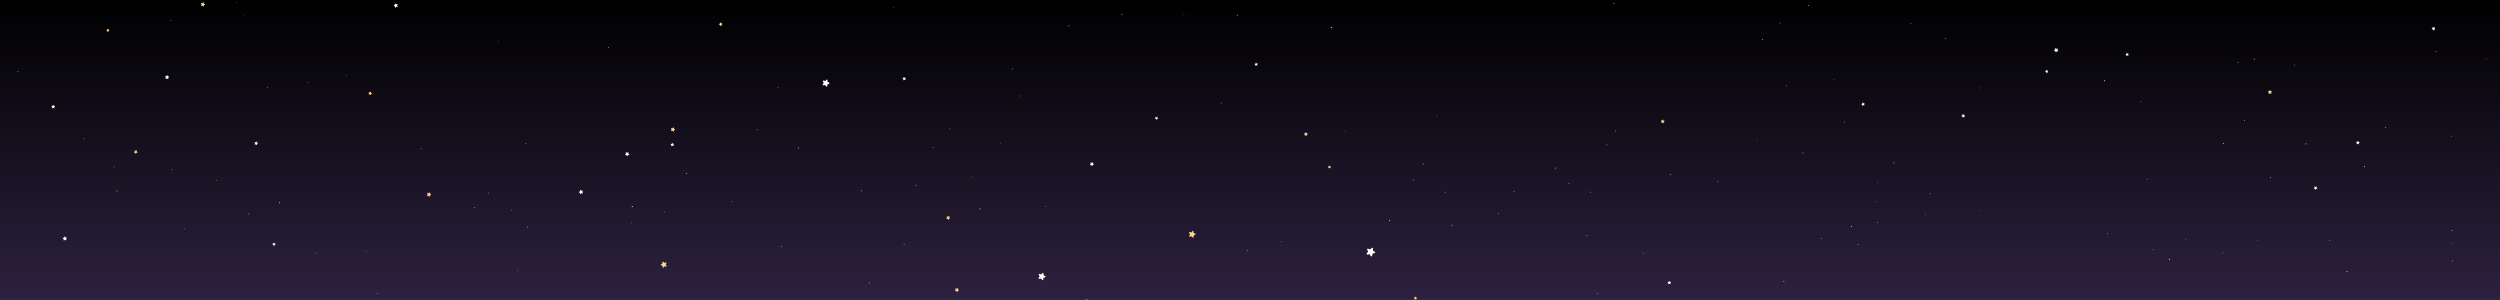 <svg xmlns="http://www.w3.org/2000/svg" viewBox="0 0 2192 263" preserveAspectRatio="xMidYMid" width="2192" height="263" xmlns:xlink="http://www.w3.org/1999/xlink" style="shape-rendering:auto;display:block;background-position-x:0%;background-position-y:0%;background-size:auto;background-origin:padding-box;background-clip:border-box;background:scroll rgb(255, 255, 255) none  repeat;width:2192px;height:263px;;animation:none"><rect x="0" y="0" width="2192" height="263" fill="#808080" stroke="none"/><g><defs><linearGradient y2="1" y1="0" x2="0" x1="0" id="lg-0.34335974280898734"><stop offset="0" stop-color="#000000"></stop>

  
<stop offset="1" stop-color="#2c213f"></stop></linearGradient></defs>


<rect fill="url(#lg-0.34335974280898734)" height="263" width="2192" y="0" x="0" style="fill:url('#lg-0.34335974280898734');;animation:none"></rect>
<g transform="matrix(-0.189,0.039,-0.039,-0.189,1201.847,221.234)" style="transform:matrix(-0.189, 0.039, -0.039, -0.189, 1201.85, 221.234);;animation:none"><path d="M6.38-8.33C5.84-10.74,5-13.08,3.83-15.26c-0.85-1.58-1.98-4.16-4.16-3.86c-1.93,0.26-3.02,2.91-3.79,4.44 c-0.51,1-0.95,2.03-1.32,3.09c-0.37,1.06-0.47,2.86-1.16,3.72c-0.67,0.83-2.16,0.35-3.08,0.33c-1.36-0.03-2.71,0.04-4.06,0.21 c-1.72,0.22-4.81,0.42-5.85,2.03c-1.25,1.94,0.7,3.8,1.93,5.13c1.68,1.82,3.6,3.27,5.67,4.62c1.14,0.74,1.08,1.25,0.59,2.47 c-0.51,1.28-0.93,2.59-1.25,3.92c-0.44,1.86-1.34,5.14-0.4,6.93c1.16,2.23,3.65,1.11,5.37,0.35c2.37-1.05,4.49-2.47,6.49-4.1 c1.2-0.97,1.67-0.56,2.78,0.35c1.06,0.86,2.17,1.65,3.35,2.35c1.59,0.95,4.49,2.84,6.43,2.36c2.4-0.58,2-3.33,1.8-5.2 c-0.29-2.64-1.16-4.97-1.98-7.47c-0.5-1.54,0.7-1.87,1.83-2.64c1.09-0.73,2.12-1.54,3.09-2.42c1.41-1.28,4.24-3.58,3.84-5.73 c-0.45-2.42-4.05-2.66-6-2.93c-1.34-0.19-2.68-0.26-4.03-0.24C8.93-7.54,6.7-6.89,6.38-8.33z" fill="#ffffff" style="fill:rgb(255, 255, 255);;animation:none"></path></g>
<g transform="matrix(-0.095,-0.117,0.117,-0.095,1044.97,205.601)" style="transform:matrix(-0.095, -0.117, 0.117, -0.095, 1044.97, 205.601);;animation:none"><path d="M6.38-8.33C5.84-10.74,5-13.08,3.83-15.26c-0.85-1.58-1.98-4.16-4.16-3.86c-1.93,0.26-3.02,2.91-3.79,4.44 c-0.51,1-0.95,2.03-1.32,3.09c-0.37,1.06-0.47,2.86-1.16,3.72c-0.67,0.83-2.16,0.35-3.08,0.33c-1.36-0.03-2.71,0.04-4.06,0.21 c-1.72,0.22-4.81,0.42-5.85,2.03c-1.25,1.94,0.7,3.8,1.93,5.13c1.68,1.82,3.6,3.27,5.67,4.62c1.14,0.74,1.08,1.25,0.59,2.47 c-0.51,1.28-0.93,2.59-1.25,3.92c-0.44,1.86-1.34,5.14-0.4,6.93c1.16,2.23,3.65,1.11,5.37,0.35c2.37-1.05,4.49-2.47,6.49-4.1 c1.2-0.97,1.67-0.56,2.78,0.35c1.06,0.86,2.17,1.65,3.35,2.35c1.59,0.95,4.49,2.84,6.43,2.36c2.4-0.58,2-3.33,1.8-5.2 c-0.29-2.64-1.16-4.97-1.98-7.47c-0.5-1.54,0.7-1.87,1.83-2.64c1.09-0.73,2.12-1.54,3.09-2.42c1.41-1.28,4.24-3.58,3.84-5.73 c-0.45-2.42-4.05-2.66-6-2.93c-1.34-0.19-2.68-0.26-4.03-0.24C8.93-7.54,6.7-6.89,6.38-8.33z" fill="#ffd391" style="fill:rgb(255, 211, 145);;animation:none"></path></g>
<g transform="matrix(-0.007,0.157,-0.157,-0.007,724.339,72.84)" style="transform:matrix(-0.007, 0.157, -0.157, -0.007, 724.339, 72.84);;animation:none"><path d="M6.38-8.33C5.84-10.74,5-13.08,3.83-15.26c-0.85-1.58-1.98-4.16-4.16-3.86c-1.93,0.26-3.02,2.91-3.79,4.44 c-0.51,1-0.95,2.03-1.32,3.09c-0.37,1.06-0.47,2.86-1.16,3.72c-0.67,0.83-2.16,0.35-3.08,0.33c-1.36-0.03-2.71,0.04-4.06,0.21 c-1.72,0.22-4.81,0.42-5.85,2.03c-1.25,1.94,0.7,3.8,1.93,5.13c1.68,1.82,3.6,3.27,5.67,4.62c1.14,0.74,1.08,1.25,0.59,2.47 c-0.51,1.28-0.93,2.59-1.25,3.92c-0.44,1.86-1.34,5.14-0.4,6.93c1.16,2.23,3.65,1.11,5.37,0.35c2.37-1.05,4.49-2.47,6.49-4.1 c1.2-0.97,1.67-0.56,2.78,0.35c1.06,0.86,2.17,1.65,3.35,2.35c1.59,0.95,4.49,2.84,6.43,2.36c2.4-0.58,2-3.33,1.8-5.2 c-0.29-2.64-1.16-4.97-1.98-7.47c-0.5-1.54,0.7-1.87,1.83-2.64c1.09-0.73,2.12-1.54,3.09-2.42c1.41-1.28,4.24-3.58,3.84-5.73 c-0.45-2.42-4.05-2.66-6-2.93c-1.34-0.19-2.68-0.26-4.03-0.24C8.93-7.54,6.7-6.89,6.38-8.33z" fill="#ffffff" style="fill:rgb(255, 255, 255);;animation:none"></path></g>
<g transform="matrix(0.086,0.104,-0.104,0.086,582.28,231.865)" style="transform:matrix(0.086, 0.104, -0.104, 0.086, 582.28, 231.865);;animation:none"><path d="M6.38-8.33C5.84-10.74,5-13.08,3.83-15.26c-0.85-1.58-1.98-4.16-4.16-3.86c-1.93,0.26-3.02,2.91-3.79,4.44 c-0.51,1-0.95,2.03-1.32,3.09c-0.37,1.06-0.47,2.86-1.16,3.72c-0.67,0.83-2.16,0.35-3.08,0.33c-1.36-0.03-2.71,0.04-4.06,0.21 c-1.72,0.22-4.81,0.42-5.85,2.03c-1.25,1.94,0.7,3.8,1.93,5.13c1.68,1.82,3.6,3.27,5.67,4.62c1.14,0.74,1.08,1.25,0.59,2.47 c-0.51,1.28-0.93,2.59-1.25,3.92c-0.44,1.86-1.34,5.14-0.4,6.93c1.16,2.23,3.65,1.11,5.37,0.35c2.37-1.05,4.49-2.47,6.49-4.1 c1.2-0.97,1.67-0.56,2.78,0.35c1.06,0.86,2.17,1.65,3.35,2.35c1.59,0.95,4.49,2.84,6.43,2.36c2.4-0.58,2-3.33,1.8-5.2 c-0.29-2.64-1.16-4.97-1.98-7.47c-0.5-1.54,0.7-1.87,1.83-2.64c1.09-0.73,2.12-1.54,3.09-2.42c1.41-1.28,4.24-3.58,3.84-5.73 c-0.45-2.42-4.05-2.66-6-2.93c-1.34-0.19-2.68-0.26-4.03-0.24C8.93-7.54,6.7-6.89,6.38-8.33z" fill="#ffd391" style="fill:rgb(255, 211, 145);;animation:none"></path></g>
<g transform="matrix(0.1,-0.126,0.126,0.1,913.23,242.258)" style="transform:matrix(0.1, -0.126, 0.126, 0.1, 913.23, 242.258);;animation:none"><path d="M6.38-8.33C5.84-10.74,5-13.08,3.83-15.26c-0.85-1.58-1.98-4.16-4.16-3.86c-1.93,0.26-3.02,2.91-3.79,4.44 c-0.51,1-0.95,2.03-1.32,3.09c-0.37,1.06-0.47,2.86-1.16,3.72c-0.67,0.83-2.16,0.35-3.08,0.33c-1.36-0.03-2.71,0.04-4.06,0.21 c-1.72,0.22-4.81,0.42-5.85,2.03c-1.25,1.94,0.7,3.8,1.93,5.13c1.68,1.82,3.6,3.27,5.67,4.62c1.14,0.74,1.08,1.25,0.59,2.47 c-0.51,1.28-0.93,2.59-1.25,3.92c-0.44,1.86-1.34,5.14-0.4,6.93c1.16,2.23,3.65,1.11,5.37,0.35c2.37-1.05,4.49-2.47,6.49-4.1 c1.2-0.97,1.67-0.56,2.78,0.35c1.06,0.86,2.17,1.65,3.35,2.35c1.59,0.95,4.49,2.84,6.43,2.36c2.4-0.58,2-3.33,1.8-5.2 c-0.29-2.64-1.16-4.97-1.98-7.47c-0.5-1.54,0.7-1.87,1.83-2.64c1.09-0.73,2.12-1.54,3.09-2.42c1.41-1.28,4.24-3.58,3.84-5.73 c-0.45-2.42-4.05-2.66-6-2.93c-1.34-0.19-2.68-0.26-4.03-0.24C8.93-7.54,6.7-6.89,6.38-8.33z" fill="#ffffff" style="fill:rgb(255, 255, 255);;animation:none"></path></g>
<g transform="matrix(-0.001,-0.076,0.076,-0.001,1721.246,101.625)" style="transform:matrix(-0.001, -0.076, 0.076, -0.001, 1721.25, 101.625);;animation:none"><g transform="matrix(0.99,-0.14,0.14,0.99,0,0)" style="transform:matrix(0.99, -0.14, 0.14, 0.99, 0, 0);;animation:none"><path d="M6.38-8.33C5.84-10.74,5-13.08,3.83-15.26c-0.85-1.58-1.98-4.16-4.16-3.86c-1.93,0.26-3.02,2.91-3.79,4.44 c-0.51,1-0.95,2.03-1.32,3.09c-0.37,1.06-0.47,2.86-1.16,3.72c-0.67,0.83-2.16,0.35-3.08,0.33c-1.36-0.03-2.71,0.04-4.06,0.21 c-1.72,0.22-4.81,0.42-5.85,2.03c-1.25,1.94,0.7,3.8,1.93,5.13c1.68,1.82,3.6,3.27,5.67,4.62c1.14,0.74,1.08,1.25,0.59,2.47 c-0.51,1.28-0.93,2.59-1.25,3.92c-0.44,1.86-1.34,5.14-0.4,6.93c1.16,2.23,3.65,1.11,5.37,0.35c2.37-1.05,4.49-2.47,6.49-4.1 c1.2-0.97,1.67-0.56,2.78,0.35c1.06,0.86,2.17,1.65,3.35,2.35c1.59,0.95,4.49,2.84,6.43,2.36c2.4-0.58,2-3.33,1.8-5.2 c-0.29-2.64-1.16-4.97-1.98-7.47c-0.5-1.54,0.7-1.87,1.83-2.64c1.09-0.73,2.12-1.54,3.09-2.42c1.41-1.28,4.24-3.58,3.84-5.73 c-0.45-2.42-4.05-2.66-6-2.93c-1.34-0.19-2.68-0.26-4.03-0.24C8.93-7.54,6.7-6.89,6.38-8.33z" fill="#ffffff" style="fill:rgb(255, 255, 255);;animation:none"></path></g></g>
<g transform="matrix(0.065,-0.017,0.017,0.065,94.563,26.543)" style="transform:matrix(0.065, -0.017, 0.017, 0.065, 94.563, 26.543);;animation:none"><g transform="matrix(0.993,-0.121,0.121,0.993,0,0)" style="transform:matrix(0.993, -0.121, 0.121, 0.993, 0, 0);;animation:none"><path d="M6.38-8.33C5.84-10.74,5-13.08,3.83-15.26c-0.85-1.58-1.98-4.16-4.16-3.86c-1.93,0.26-3.02,2.91-3.79,4.44 c-0.51,1-0.95,2.03-1.32,3.09c-0.37,1.06-0.47,2.86-1.16,3.72c-0.67,0.83-2.16,0.35-3.08,0.33c-1.36-0.03-2.71,0.04-4.06,0.21 c-1.72,0.22-4.81,0.42-5.85,2.03c-1.25,1.94,0.7,3.8,1.93,5.13c1.68,1.82,3.6,3.27,5.67,4.62c1.14,0.74,1.08,1.25,0.59,2.47 c-0.51,1.28-0.93,2.59-1.25,3.92c-0.44,1.86-1.34,5.14-0.4,6.93c1.16,2.23,3.65,1.11,5.37,0.35c2.37-1.05,4.49-2.47,6.49-4.1 c1.2-0.97,1.67-0.56,2.78,0.35c1.06,0.86,2.17,1.65,3.35,2.35c1.59,0.95,4.49,2.84,6.43,2.36c2.4-0.58,2-3.33,1.8-5.2 c-0.29-2.64-1.16-4.97-1.98-7.47c-0.5-1.54,0.7-1.87,1.83-2.64c1.09-0.73,2.12-1.54,3.09-2.42c1.41-1.28,4.24-3.58,3.84-5.73 c-0.45-2.42-4.05-2.66-6-2.93c-1.34-0.19-2.68-0.26-4.03-0.24C8.93-7.54,6.7-6.89,6.38-8.33z" fill="#ffd391" style="fill:rgb(255, 211, 145);;animation:none"></path></g></g>
<g transform="matrix(-0.076,0.023,-0.023,-0.076,224.666,125.803)" style="transform:matrix(-0.076, 0.023, -0.023, -0.076, 224.666, 125.803);;animation:none"><g transform="matrix(0.995,-0.097,0.097,0.995,0,0)" style="transform:matrix(0.995, -0.097, 0.097, 0.995, 0, 0);;animation:none"><path d="M6.38-8.33C5.84-10.74,5-13.08,3.83-15.26c-0.85-1.58-1.98-4.16-4.16-3.86c-1.93,0.26-3.02,2.91-3.79,4.44 c-0.51,1-0.95,2.03-1.32,3.09c-0.37,1.06-0.47,2.86-1.16,3.72c-0.67,0.83-2.16,0.35-3.08,0.33c-1.36-0.03-2.71,0.04-4.06,0.21 c-1.72,0.22-4.81,0.42-5.85,2.03c-1.25,1.94,0.7,3.8,1.93,5.13c1.68,1.82,3.6,3.27,5.67,4.62c1.14,0.74,1.08,1.25,0.59,2.47 c-0.51,1.28-0.93,2.59-1.25,3.92c-0.44,1.86-1.34,5.14-0.4,6.93c1.16,2.23,3.65,1.11,5.37,0.35c2.37-1.05,4.49-2.47,6.49-4.1 c1.2-0.97,1.67-0.56,2.78,0.35c1.06,0.86,2.17,1.65,3.35,2.35c1.59,0.95,4.49,2.84,6.43,2.36c2.4-0.58,2-3.33,1.8-5.2 c-0.29-2.64-1.16-4.97-1.98-7.47c-0.5-1.54,0.7-1.87,1.83-2.64c1.09-0.73,2.12-1.54,3.09-2.42c1.41-1.28,4.24-3.58,3.84-5.73 c-0.45-2.42-4.05-2.66-6-2.93c-1.34-0.19-2.68-0.26-4.03-0.24C8.93-7.54,6.7-6.89,6.38-8.33z" fill="#ffffff" style="fill:rgb(255, 255, 255);;animation:none"></path></g></g>
<g transform="matrix(0.069,0.034,-0.034,0.069,324.567,81.763)" style="transform:matrix(0.069, 0.034, -0.034, 0.069, 324.567, 81.763);;animation:none"><g transform="matrix(0.997,-0.071,0.071,0.997,0,0)" style="transform:matrix(0.997, -0.071, 0.071, 0.997, 0, 0);;animation:none"><path d="M6.38-8.33C5.84-10.74,5-13.08,3.83-15.26c-0.85-1.58-1.98-4.16-4.16-3.86c-1.93,0.26-3.02,2.91-3.79,4.44 c-0.51,1-0.95,2.03-1.32,3.09c-0.37,1.06-0.47,2.86-1.16,3.72c-0.67,0.83-2.16,0.35-3.08,0.33c-1.36-0.03-2.71,0.04-4.06,0.21 c-1.72,0.22-4.81,0.42-5.85,2.03c-1.25,1.94,0.7,3.8,1.93,5.13c1.68,1.82,3.6,3.27,5.67,4.62c1.14,0.74,1.08,1.25,0.59,2.47 c-0.51,1.28-0.93,2.59-1.25,3.92c-0.44,1.86-1.34,5.14-0.4,6.93c1.16,2.23,3.65,1.11,5.37,0.35c2.37-1.05,4.49-2.47,6.49-4.1 c1.2-0.97,1.67-0.56,2.78,0.35c1.06,0.86,2.17,1.65,3.35,2.35c1.59,0.95,4.49,2.84,6.43,2.36c2.4-0.58,2-3.33,1.8-5.2 c-0.29-2.64-1.16-4.97-1.98-7.47c-0.5-1.54,0.7-1.87,1.83-2.64c1.09-0.73,2.12-1.54,3.09-2.42c1.41-1.28,4.24-3.58,3.84-5.73 c-0.45-2.42-4.05-2.66-6-2.93c-1.34-0.19-2.68-0.26-4.03-0.24C8.93-7.54,6.7-6.89,6.38-8.33z" fill="#ffd391" style="fill:rgb(255, 211, 145);;animation:none"></path></g></g>
<g transform="matrix(0.033,0.085,-0.085,0.033,57.014,209.121)" style="transform:matrix(0.033, 0.085, -0.085, 0.033, 57.014, 209.121);;animation:none"><g transform="matrix(0.999,-0.042,0.042,0.999,0,0)" style="transform:matrix(0.999, -0.042, 0.042, 0.999, 0, 0);;animation:none"><path d="M6.38-8.33C5.84-10.74,5-13.08,3.83-15.26c-0.85-1.58-1.98-4.16-4.16-3.86c-1.93,0.26-3.02,2.91-3.79,4.44 c-0.51,1-0.95,2.03-1.32,3.09c-0.37,1.06-0.47,2.86-1.16,3.72c-0.67,0.83-2.16,0.35-3.08,0.33c-1.36-0.03-2.71,0.04-4.06,0.21 c-1.72,0.22-4.81,0.42-5.85,2.03c-1.25,1.94,0.7,3.8,1.93,5.13c1.68,1.82,3.6,3.27,5.67,4.62c1.14,0.74,1.08,1.25,0.59,2.47 c-0.51,1.28-0.93,2.59-1.25,3.92c-0.44,1.86-1.34,5.14-0.4,6.93c1.16,2.23,3.65,1.11,5.37,0.35c2.37-1.05,4.49-2.47,6.49-4.1 c1.2-0.97,1.67-0.56,2.78,0.35c1.06,0.86,2.17,1.65,3.35,2.35c1.59,0.95,4.49,2.84,6.43,2.36c2.4-0.58,2-3.33,1.8-5.2 c-0.29-2.64-1.16-4.97-1.98-7.47c-0.5-1.54,0.7-1.87,1.83-2.64c1.09-0.73,2.12-1.54,3.09-2.42c1.41-1.28,4.24-3.58,3.84-5.73 c-0.45-2.42-4.05-2.66-6-2.93c-1.34-0.19-2.68-0.26-4.03-0.24C8.93-7.54,6.7-6.89,6.38-8.33z" fill="#ffffff" style="fill:rgb(255, 255, 255);;animation:none"></path></g></g>
<g transform="matrix(0.012,-0.069,0.069,0.012,1865.014,47.735)" style="transform:matrix(0.012, -0.069, 0.069, 0.012, 1865.01, 47.735);;animation:none"><g transform="matrix(1,-0.012,0.012,1,0,0)" style="transform:matrix(1, -0.012, 0.012, 1, 0, 0);;animation:none"><path d="M6.38-8.33C5.84-10.74,5-13.08,3.83-15.26c-0.85-1.58-1.98-4.16-4.16-3.86c-1.93,0.26-3.02,2.91-3.79,4.44 c-0.51,1-0.95,2.03-1.32,3.09c-0.37,1.06-0.47,2.86-1.16,3.72c-0.67,0.83-2.16,0.35-3.08,0.33c-1.36-0.03-2.71,0.04-4.06,0.21 c-1.72,0.22-4.81,0.42-5.85,2.03c-1.25,1.94,0.7,3.8,1.93,5.13c1.68,1.82,3.6,3.27,5.67,4.62c1.14,0.74,1.08,1.25,0.59,2.47 c-0.51,1.28-0.93,2.59-1.25,3.92c-0.44,1.86-1.34,5.14-0.4,6.93c1.16,2.23,3.65,1.11,5.37,0.35c2.37-1.05,4.49-2.47,6.49-4.1 c1.2-0.97,1.67-0.56,2.78,0.35c1.06,0.86,2.17,1.65,3.35,2.35c1.59,0.95,4.49,2.84,6.43,2.36c2.4-0.58,2-3.33,1.8-5.2 c-0.29-2.64-1.16-4.97-1.98-7.47c-0.5-1.54,0.7-1.87,1.83-2.64c1.09-0.73,2.12-1.54,3.09-2.42c1.41-1.28,4.24-3.58,3.84-5.73 c-0.45-2.42-4.05-2.66-6-2.93c-1.34-0.19-2.68-0.26-4.03-0.24C8.93-7.54,6.7-6.89,6.38-8.33z" fill="#ffffff" style="fill:rgb(255, 255, 255);;animation:none"></path></g></g>
<g transform="matrix(-0.045,-0.053,0.053,-0.045,1241.003,261.508)" style="transform:matrix(-0.045, -0.053, 0.053, -0.045, 1241, 261.508);;animation:none"><g transform="matrix(1,0.019,-0.019,1,0,0)" style="transform:matrix(1, 0.019, -0.019, 1, 0, 0);;animation:none"><path d="M6.38-8.33C5.84-10.74,5-13.08,3.83-15.26c-0.85-1.58-1.98-4.16-4.16-3.86c-1.93,0.26-3.02,2.91-3.79,4.44 c-0.51,1-0.95,2.03-1.32,3.09c-0.37,1.06-0.47,2.86-1.16,3.72c-0.67,0.83-2.16,0.35-3.08,0.33c-1.36-0.03-2.71,0.04-4.06,0.21 c-1.72,0.22-4.81,0.42-5.85,2.03c-1.25,1.94,0.7,3.8,1.93,5.13c1.68,1.82,3.6,3.27,5.67,4.62c1.14,0.74,1.08,1.25,0.59,2.47 c-0.51,1.28-0.93,2.59-1.25,3.92c-0.44,1.86-1.34,5.14-0.4,6.93c1.16,2.23,3.65,1.11,5.37,0.35c2.37-1.05,4.49-2.47,6.49-4.1 c1.2-0.97,1.67-0.56,2.78,0.35c1.06,0.86,2.17,1.65,3.35,2.35c1.59,0.95,4.49,2.84,6.43,2.36c2.4-0.58,2-3.33,1.8-5.2 c-0.29-2.64-1.16-4.97-1.98-7.47c-0.5-1.54,0.7-1.87,1.83-2.64c1.09-0.73,2.12-1.54,3.09-2.42c1.41-1.28,4.24-3.58,3.84-5.73 c-0.45-2.42-4.05-2.66-6-2.93c-1.34-0.19-2.68-0.26-4.03-0.24C8.93-7.54,6.7-6.89,6.38-8.33z" fill="#ffd391" style="fill:rgb(255, 211, 145);;animation:none"></path></g></g>
<g transform="matrix(-0.057,-0.077,0.077,-0.057,589.842,113.63)" style="transform:matrix(-0.057, -0.077, 0.077, -0.057, 589.842, 113.63);;animation:none"><g transform="matrix(0.999,0.05,-0.05,0.999,0,0)" style="transform:matrix(0.999, 0.05, -0.05, 0.999, 0, 0);;animation:none"><path d="M6.38-8.33C5.84-10.74,5-13.08,3.83-15.26c-0.85-1.58-1.98-4.16-4.16-3.86c-1.93,0.26-3.02,2.91-3.79,4.44 c-0.51,1-0.95,2.03-1.32,3.09c-0.37,1.06-0.47,2.86-1.16,3.72c-0.67,0.83-2.16,0.35-3.08,0.33c-1.36-0.03-2.71,0.04-4.06,0.21 c-1.72,0.22-4.81,0.42-5.85,2.03c-1.25,1.94,0.7,3.8,1.93,5.13c1.68,1.82,3.6,3.27,5.67,4.62c1.14,0.74,1.08,1.25,0.59,2.47 c-0.51,1.28-0.93,2.59-1.25,3.92c-0.44,1.86-1.34,5.14-0.4,6.93c1.16,2.23,3.65,1.11,5.37,0.35c2.37-1.05,4.49-2.47,6.49-4.1 c1.2-0.97,1.67-0.56,2.78,0.35c1.06,0.86,2.17,1.65,3.35,2.35c1.59,0.95,4.49,2.84,6.43,2.36c2.4-0.58,2-3.33,1.8-5.2 c-0.29-2.64-1.16-4.97-1.98-7.47c-0.5-1.54,0.7-1.87,1.83-2.64c1.09-0.73,2.12-1.54,3.09-2.42c1.41-1.28,4.24-3.58,3.84-5.73 c-0.45-2.42-4.05-2.66-6-2.93c-1.34-0.19-2.68-0.26-4.03-0.24C8.93-7.54,6.7-6.89,6.38-8.33z" fill="#ffd391" style="fill:rgb(255, 211, 145);;animation:none"></path></g></g>
<g transform="matrix(0.035,0.066,-0.066,0.035,589.627,126.827)" style="transform:matrix(0.035, 0.066, -0.066, 0.035, 589.627, 126.827);;animation:none"><g transform="matrix(0.997,0.078,-0.078,0.997,0,0)" style="transform:matrix(0.997, 0.078, -0.078, 0.997, 0, 0);;animation:none"><path d="M6.38-8.33C5.84-10.74,5-13.08,3.83-15.26c-0.85-1.58-1.98-4.16-4.16-3.86c-1.93,0.26-3.02,2.91-3.79,4.44 c-0.51,1-0.95,2.03-1.32,3.09c-0.37,1.06-0.47,2.86-1.16,3.72c-0.67,0.83-2.16,0.35-3.08,0.33c-1.36-0.03-2.71,0.04-4.06,0.21 c-1.72,0.22-4.81,0.42-5.85,2.03c-1.25,1.94,0.7,3.8,1.93,5.13c1.68,1.82,3.6,3.27,5.67,4.62c1.14,0.74,1.08,1.25,0.59,2.47 c-0.51,1.28-0.93,2.59-1.25,3.92c-0.44,1.86-1.34,5.14-0.4,6.93c1.16,2.23,3.65,1.11,5.37,0.35c2.37-1.05,4.49-2.47,6.49-4.1 c1.2-0.97,1.67-0.56,2.78,0.35c1.06,0.86,2.17,1.65,3.35,2.35c1.59,0.95,4.49,2.84,6.43,2.36c2.4-0.58,2-3.33,1.8-5.2 c-0.29-2.64-1.16-4.97-1.98-7.47c-0.5-1.54,0.7-1.87,1.83-2.64c1.09-0.73,2.12-1.54,3.09-2.42c1.41-1.28,4.24-3.58,3.84-5.73 c-0.45-2.42-4.05-2.66-6-2.93c-1.34-0.19-2.68-0.26-4.03-0.24C8.93-7.54,6.7-6.89,6.38-8.33z" fill="#ffffff" style="fill:rgb(255, 255, 255);;animation:none"></path></g></g>
<g transform="matrix(0.072,-0.028,0.028,0.072,631.862,21.141)" style="transform:matrix(0.072, -0.028, 0.028, 0.072, 631.862, 21.141);;animation:none"><g transform="matrix(0.995,0.104,-0.104,0.995,0,0)" style="transform:matrix(0.995, 0.104, -0.104, 0.995, 0, 0);;animation:none"><path d="M6.38-8.33C5.84-10.74,5-13.08,3.83-15.26c-0.85-1.58-1.98-4.16-4.16-3.86c-1.93,0.26-3.02,2.91-3.79,4.44 c-0.51,1-0.95,2.03-1.32,3.09c-0.37,1.06-0.47,2.86-1.16,3.72c-0.67,0.83-2.16,0.35-3.08,0.33c-1.36-0.03-2.71,0.04-4.06,0.21 c-1.72,0.22-4.81,0.42-5.85,2.03c-1.25,1.94,0.7,3.8,1.93,5.13c1.68,1.82,3.6,3.27,5.67,4.62c1.14,0.74,1.08,1.25,0.59,2.47 c-0.51,1.28-0.93,2.59-1.25,3.92c-0.44,1.86-1.34,5.14-0.4,6.93c1.16,2.23,3.65,1.11,5.37,0.35c2.37-1.05,4.49-2.47,6.49-4.1 c1.2-0.97,1.67-0.56,2.78,0.35c1.06,0.86,2.17,1.65,3.35,2.35c1.59,0.95,4.49,2.84,6.43,2.36c2.4-0.58,2-3.33,1.8-5.2 c-0.29-2.64-1.16-4.97-1.98-7.47c-0.5-1.54,0.7-1.87,1.83-2.64c1.09-0.73,2.12-1.54,3.09-2.42c1.41-1.28,4.24-3.58,3.84-5.73 c-0.45-2.42-4.05-2.66-6-2.93c-1.34-0.19-2.68-0.26-4.03-0.24C8.93-7.54,6.7-6.89,6.38-8.33z" fill="#ffd391" style="fill:rgb(255, 211, 145);;animation:none"></path></g></g>
<g transform="matrix(-0.031,0.065,-0.065,-0.031,1633.674,91.454)" style="transform:matrix(-0.031, 0.065, -0.065, -0.031, 1633.67, 91.454);;animation:none"><g transform="matrix(0.992,0.126,-0.126,0.992,0,0)" style="transform:matrix(0.992, 0.126, -0.126, 0.992, 0, 0);;animation:none"><path d="M6.38-8.33C5.84-10.74,5-13.08,3.83-15.26c-0.85-1.58-1.98-4.16-4.16-3.86c-1.93,0.26-3.02,2.91-3.79,4.44 c-0.51,1-0.95,2.03-1.32,3.09c-0.37,1.06-0.47,2.86-1.16,3.72c-0.67,0.83-2.16,0.35-3.08,0.33c-1.36-0.03-2.71,0.04-4.06,0.21 c-1.72,0.22-4.81,0.42-5.85,2.03c-1.25,1.94,0.7,3.8,1.93,5.13c1.68,1.82,3.6,3.27,5.67,4.62c1.14,0.74,1.08,1.25,0.59,2.47 c-0.51,1.28-0.93,2.59-1.25,3.92c-0.44,1.86-1.34,5.14-0.4,6.93c1.16,2.23,3.65,1.11,5.37,0.35c2.37-1.05,4.49-2.47,6.49-4.1 c1.2-0.97,1.67-0.56,2.78,0.35c1.06,0.86,2.17,1.65,3.35,2.35c1.59,0.95,4.49,2.84,6.43,2.36c2.4-0.58,2-3.33,1.8-5.2 c-0.29-2.64-1.16-4.97-1.98-7.47c-0.5-1.54,0.7-1.87,1.83-2.64c1.09-0.73,2.12-1.54,3.09-2.42c1.41-1.28,4.24-3.58,3.84-5.73 c-0.45-2.42-4.05-2.66-6-2.93c-1.34-0.19-2.68-0.26-4.03-0.24C8.93-7.54,6.7-6.89,6.38-8.33z" fill="#ffffff" style="fill:rgb(255, 255, 255);;animation:none"></path></g></g>
<g transform="matrix(-0.066,-0.048,0.048,-0.066,1144.905,117.717)" style="transform:matrix(-0.066, -0.048, 0.048, -0.066, 1144.91, 117.717);;animation:none"><g transform="matrix(0.99,0.144,-0.144,0.99,0,0)" style="transform:matrix(0.99, 0.144, -0.144, 0.99, 0, 0);;animation:none"><path d="M6.38-8.33C5.84-10.74,5-13.08,3.83-15.26c-0.85-1.58-1.98-4.16-4.16-3.86c-1.93,0.26-3.02,2.91-3.79,4.44 c-0.51,1-0.95,2.03-1.32,3.09c-0.37,1.06-0.47,2.86-1.16,3.72c-0.67,0.83-2.16,0.35-3.08,0.33c-1.36-0.03-2.71,0.04-4.06,0.21 c-1.72,0.22-4.81,0.42-5.85,2.03c-1.25,1.94,0.7,3.8,1.93,5.13c1.68,1.82,3.6,3.27,5.67,4.62c1.14,0.74,1.08,1.25,0.59,2.47 c-0.51,1.28-0.93,2.59-1.25,3.92c-0.44,1.86-1.34,5.14-0.4,6.93c1.16,2.23,3.65,1.11,5.37,0.35c2.37-1.05,4.49-2.47,6.49-4.1 c1.2-0.97,1.67-0.56,2.78,0.35c1.06,0.86,2.17,1.65,3.35,2.35c1.59,0.95,4.49,2.84,6.43,2.36c2.4-0.58,2-3.33,1.8-5.2 c-0.29-2.64-1.16-4.97-1.98-7.47c-0.5-1.54,0.7-1.87,1.83-2.64c1.09-0.73,2.12-1.54,3.09-2.42c1.41-1.28,4.24-3.58,3.84-5.73 c-0.45-2.42-4.05-2.66-6-2.93c-1.34-0.19-2.68-0.26-4.03-0.24C8.93-7.54,6.7-6.89,6.38-8.33z" fill="#ffd391" style="fill:rgb(255, 211, 145);;animation:none"></path></g></g>
<g transform="matrix(0.015,-0.074,0.074,0.015,1463.54,247.838)" style="transform:matrix(0.015, -0.074, 0.074, 0.015, 1463.54, 247.838);;animation:none"><g transform="matrix(0.987,0.158,-0.158,0.987,0,0)" style="transform:matrix(0.987, 0.158, -0.158, 0.987, 0, 0);;animation:none"><path d="M6.38-8.33C5.84-10.74,5-13.08,3.83-15.26c-0.85-1.58-1.98-4.16-4.16-3.86c-1.93,0.26-3.02,2.91-3.79,4.44 c-0.51,1-0.95,2.03-1.32,3.09c-0.37,1.06-0.47,2.86-1.16,3.72c-0.67,0.83-2.16,0.35-3.08,0.33c-1.36-0.03-2.71,0.04-4.06,0.21 c-1.72,0.22-4.81,0.42-5.85,2.03c-1.25,1.94,0.7,3.8,1.93,5.13c1.68,1.82,3.6,3.27,5.67,4.62c1.14,0.74,1.08,1.25,0.59,2.47 c-0.51,1.28-0.93,2.59-1.25,3.92c-0.44,1.86-1.34,5.14-0.4,6.93c1.16,2.23,3.65,1.11,5.37,0.35c2.37-1.05,4.49-2.47,6.49-4.1 c1.2-0.97,1.67-0.56,2.78,0.35c1.06,0.86,2.17,1.65,3.35,2.35c1.59,0.95,4.49,2.84,6.43,2.36c2.4-0.58,2-3.33,1.8-5.2 c-0.29-2.64-1.16-4.97-1.98-7.47c-0.5-1.54,0.7-1.87,1.83-2.64c1.09-0.73,2.12-1.54,3.09-2.42c1.41-1.28,4.24-3.58,3.84-5.73 c-0.45-2.42-4.05-2.66-6-2.93c-1.34-0.19-2.68-0.26-4.03-0.24C8.93-7.54,6.7-6.89,6.38-8.33z" fill="#ffffff" style="fill:rgb(255, 255, 255);;animation:none"></path></g></g>
<g transform="matrix(0.064,-0.066,0.066,0.064,549.806,134.954)" style="transform:matrix(0.064, -0.066, 0.066, 0.064, 549.806, 134.954);;animation:none"><g transform="matrix(0.986,0.167,-0.167,0.986,0,0)" style="transform:matrix(0.986, 0.167, -0.167, 0.986, 0, 0);;animation:none"><path d="M6.38-8.33C5.84-10.74,5-13.08,3.83-15.26c-0.85-1.58-1.98-4.16-4.16-3.86c-1.93,0.26-3.02,2.91-3.79,4.44 c-0.51,1-0.95,2.03-1.32,3.09c-0.37,1.06-0.47,2.86-1.16,3.72c-0.67,0.83-2.16,0.35-3.08,0.33c-1.36-0.03-2.71,0.04-4.06,0.21 c-1.72,0.22-4.81,0.42-5.85,2.03c-1.25,1.94,0.7,3.8,1.93,5.13c1.68,1.82,3.6,3.27,5.67,4.62c1.14,0.74,1.08,1.25,0.59,2.47 c-0.51,1.28-0.93,2.59-1.25,3.92c-0.44,1.86-1.34,5.14-0.4,6.93c1.16,2.23,3.65,1.11,5.37,0.35c2.37-1.05,4.49-2.47,6.49-4.1 c1.2-0.97,1.67-0.56,2.78,0.35c1.06,0.86,2.17,1.65,3.35,2.35c1.59,0.95,4.49,2.84,6.43,2.36c2.4-0.58,2-3.33,1.8-5.2 c-0.29-2.64-1.16-4.97-1.98-7.47c-0.5-1.54,0.7-1.87,1.83-2.64c1.09-0.73,2.12-1.54,3.09-2.42c1.41-1.28,4.24-3.58,3.84-5.73 c-0.45-2.42-4.05-2.66-6-2.93c-1.34-0.19-2.68-0.26-4.03-0.24C8.93-7.54,6.7-6.89,6.38-8.33z" fill="#ffffff" style="fill:rgb(255, 255, 255);;animation:none"></path></g></g>
<g transform="matrix(-0.064,0.062,-0.062,-0.064,146.558,67.885)" style="transform:matrix(-0.064, 0.062, -0.062, -0.064, 146.558, 67.885);;animation:none"><g transform="matrix(0.985,0.172,-0.172,0.985,0,0)" style="transform:matrix(0.985, 0.172, -0.172, 0.985, 0, 0);;animation:none"><path d="M6.38-8.33C5.84-10.74,5-13.08,3.83-15.26c-0.85-1.58-1.98-4.16-4.16-3.86c-1.93,0.26-3.02,2.91-3.79,4.44 c-0.51,1-0.95,2.03-1.32,3.09c-0.37,1.06-0.47,2.86-1.16,3.72c-0.67,0.83-2.16,0.35-3.08,0.33c-1.36-0.03-2.71,0.04-4.06,0.21 c-1.72,0.22-4.81,0.42-5.85,2.03c-1.25,1.94,0.7,3.8,1.93,5.13c1.68,1.82,3.6,3.27,5.67,4.62c1.14,0.74,1.08,1.25,0.59,2.47 c-0.51,1.28-0.93,2.59-1.25,3.92c-0.44,1.86-1.34,5.14-0.4,6.93c1.16,2.23,3.65,1.11,5.37,0.35c2.37-1.05,4.49-2.47,6.49-4.1 c1.2-0.97,1.67-0.56,2.78,0.35c1.06,0.86,2.17,1.65,3.35,2.35c1.59,0.95,4.49,2.84,6.43,2.36c2.4-0.58,2-3.33,1.8-5.2 c-0.29-2.64-1.16-4.97-1.98-7.47c-0.5-1.54,0.7-1.87,1.83-2.64c1.09-0.73,2.12-1.54,3.09-2.42c1.41-1.28,4.24-3.58,3.84-5.73 c-0.45-2.42-4.05-2.66-6-2.93c-1.34-0.19-2.68-0.26-4.03-0.24C8.93-7.54,6.7-6.89,6.38-8.33z" fill="#ffffff" style="fill:rgb(255, 255, 255);;animation:none"></path></g></g>
<g transform="matrix(-0.058,-0.078,0.078,-0.058,375.925,170.615)" style="transform:matrix(-0.058, -0.078, 0.078, -0.058, 375.925, 170.615);;animation:none"><g transform="matrix(0.985,0.174,-0.174,0.985,0,0)" style="transform:matrix(0.985, 0.174, -0.174, 0.985, 0, 0);;animation:none"><path d="M6.38-8.33C5.84-10.74,5-13.08,3.83-15.26c-0.85-1.58-1.98-4.16-4.16-3.86c-1.93,0.26-3.02,2.91-3.79,4.44 c-0.51,1-0.95,2.03-1.32,3.09c-0.37,1.06-0.47,2.86-1.16,3.72c-0.67,0.83-2.16,0.35-3.08,0.33c-1.36-0.03-2.71,0.04-4.06,0.21 c-1.72,0.22-4.81,0.42-5.85,2.03c-1.25,1.94,0.7,3.8,1.93,5.13c1.68,1.82,3.6,3.27,5.67,4.62c1.14,0.74,1.08,1.25,0.59,2.47 c-0.51,1.28-0.93,2.59-1.25,3.92c-0.44,1.86-1.34,5.14-0.4,6.93c1.16,2.23,3.65,1.11,5.37,0.35c2.37-1.05,4.49-2.47,6.49-4.1 c1.2-0.97,1.67-0.56,2.78,0.35c1.06,0.86,2.17,1.65,3.35,2.35c1.59,0.95,4.49,2.84,6.43,2.36c2.4-0.58,2-3.33,1.8-5.2 c-0.29-2.64-1.16-4.97-1.98-7.47c-0.5-1.54,0.7-1.87,1.83-2.64c1.09-0.73,2.12-1.54,3.09-2.42c1.41-1.28,4.24-3.58,3.84-5.73 c-0.45-2.42-4.05-2.66-6-2.93c-1.34-0.19-2.68-0.26-4.03-0.24C8.93-7.54,6.7-6.89,6.38-8.33z" fill="#ffd391" style="fill:rgb(255, 211, 145);;animation:none"></path></g></g>
<g transform="matrix(-0.035,-0.086,0.086,-0.035,1802.719,44.013)" style="transform:matrix(-0.035, -0.086, 0.086, -0.035, 1802.72, 44.013);;animation:none"><g transform="matrix(0.985,0.17,-0.17,0.985,0,0)" style="transform:matrix(0.985, 0.17, -0.17, 0.985, 0, 0);;animation:none"><path d="M6.38-8.33C5.84-10.74,5-13.08,3.83-15.26c-0.85-1.58-1.98-4.16-4.16-3.86c-1.93,0.26-3.02,2.91-3.79,4.44 c-0.51,1-0.95,2.03-1.32,3.09c-0.37,1.06-0.47,2.86-1.16,3.72c-0.67,0.83-2.16,0.35-3.08,0.33c-1.36-0.03-2.71,0.04-4.06,0.21 c-1.72,0.22-4.81,0.42-5.85,2.03c-1.25,1.94,0.7,3.8,1.93,5.13c1.68,1.82,3.6,3.27,5.67,4.62c1.14,0.74,1.08,1.25,0.59,2.47 c-0.51,1.28-0.93,2.59-1.25,3.92c-0.44,1.86-1.34,5.14-0.4,6.93c1.16,2.23,3.65,1.11,5.37,0.35c2.37-1.05,4.49-2.47,6.49-4.1 c1.2-0.97,1.67-0.56,2.78,0.35c1.06,0.86,2.17,1.65,3.35,2.35c1.59,0.95,4.49,2.84,6.43,2.36c2.4-0.58,2-3.33,1.8-5.2 c-0.29-2.64-1.16-4.97-1.98-7.47c-0.5-1.54,0.7-1.87,1.83-2.64c1.09-0.73,2.12-1.54,3.09-2.42c1.41-1.28,4.24-3.58,3.84-5.73 c-0.45-2.42-4.05-2.66-6-2.93c-1.34-0.19-2.68-0.26-4.03-0.24C8.93-7.54,6.7-6.89,6.38-8.33z" fill="#ffffff" style="fill:rgb(255, 255, 255);;animation:none"></path></g></g>
<g transform="matrix(0.08,-0.049,0.049,0.08,509.387,168.218)" style="transform:matrix(0.08, -0.049, 0.049, 0.08, 509.387, 168.218);;animation:none"><g transform="matrix(0.987,0.163,-0.163,0.987,0,0)" style="transform:matrix(0.987, 0.163, -0.163, 0.987, 0, 0);;animation:none"><path d="M6.38-8.33C5.84-10.74,5-13.08,3.83-15.26c-0.85-1.58-1.98-4.16-4.16-3.86c-1.93,0.26-3.02,2.91-3.79,4.44 c-0.51,1-0.95,2.03-1.32,3.09c-0.37,1.06-0.47,2.86-1.16,3.72c-0.67,0.83-2.16,0.35-3.08,0.33c-1.36-0.03-2.71,0.04-4.06,0.21 c-1.72,0.22-4.81,0.42-5.85,2.03c-1.25,1.94,0.7,3.8,1.93,5.13c1.68,1.82,3.6,3.27,5.67,4.62c1.14,0.74,1.08,1.25,0.59,2.47 c-0.51,1.28-0.93,2.59-1.25,3.92c-0.44,1.86-1.34,5.14-0.4,6.93c1.16,2.23,3.65,1.11,5.37,0.35c2.37-1.05,4.49-2.47,6.49-4.1 c1.2-0.97,1.67-0.56,2.78,0.35c1.06,0.86,2.17,1.65,3.35,2.35c1.59,0.95,4.49,2.84,6.43,2.36c2.4-0.58,2-3.33,1.8-5.2 c-0.29-2.64-1.16-4.97-1.98-7.47c-0.5-1.54,0.7-1.87,1.83-2.64c1.09-0.73,2.12-1.54,3.09-2.42c1.41-1.28,4.24-3.58,3.84-5.73 c-0.45-2.42-4.05-2.66-6-2.93c-1.34-0.19-2.68-0.26-4.03-0.24C8.93-7.54,6.7-6.89,6.38-8.33z" fill="#ffffff" style="fill:rgb(255, 255, 255);;animation:none"></path></g></g>
<g transform="matrix(-0.008,-0.073,0.073,-0.008,792.707,69.01)" style="transform:matrix(-0.008, -0.073, 0.073, -0.008, 792.707, 69.01);;animation:none"><g transform="matrix(0.988,0.151,-0.151,0.988,0,0)" style="transform:matrix(0.988, 0.151, -0.151, 0.988, 0, 0);;animation:none"><path d="M6.38-8.33C5.84-10.74,5-13.08,3.83-15.26c-0.85-1.58-1.98-4.16-4.16-3.86c-1.93,0.26-3.02,2.91-3.79,4.44 c-0.51,1-0.95,2.03-1.32,3.09c-0.37,1.06-0.47,2.86-1.16,3.72c-0.67,0.83-2.16,0.35-3.08,0.33c-1.36-0.03-2.71,0.04-4.06,0.21 c-1.72,0.22-4.81,0.42-5.85,2.03c-1.25,1.94,0.7,3.8,1.93,5.13c1.68,1.82,3.6,3.27,5.67,4.62c1.14,0.74,1.08,1.25,0.59,2.47 c-0.51,1.28-0.93,2.59-1.25,3.92c-0.44,1.86-1.34,5.14-0.4,6.93c1.16,2.23,3.65,1.11,5.37,0.35c2.37-1.05,4.49-2.47,6.49-4.1 c1.2-0.97,1.67-0.56,2.78,0.35c1.06,0.86,2.17,1.65,3.35,2.35c1.59,0.95,4.49,2.84,6.43,2.36c2.4-0.58,2-3.33,1.8-5.2 c-0.29-2.64-1.16-4.97-1.98-7.47c-0.5-1.54,0.7-1.87,1.83-2.64c1.09-0.73,2.12-1.54,3.09-2.42c1.41-1.28,4.24-3.58,3.84-5.73 c-0.45-2.42-4.05-2.66-6-2.93c-1.34-0.19-2.68-0.26-4.03-0.24C8.93-7.54,6.7-6.89,6.38-8.33z" fill="#ffffff" style="fill:rgb(255, 255, 255);;animation:none"></path></g></g>
<g transform="matrix(-0.012,0.078,-0.078,-0.012,119.163,133.245)" style="transform:matrix(-0.012, 0.078, -0.078, -0.012, 119.163, 133.245);;animation:none"><g transform="matrix(0.991,0.135,-0.135,0.991,0,0)" style="transform:matrix(0.991, 0.135, -0.135, 0.991, 0, 0);;animation:none"><path d="M6.38-8.33C5.84-10.74,5-13.08,3.83-15.26c-0.85-1.58-1.98-4.16-4.16-3.86c-1.93,0.26-3.02,2.91-3.79,4.44 c-0.51,1-0.95,2.03-1.32,3.09c-0.37,1.06-0.47,2.86-1.16,3.72c-0.67,0.83-2.16,0.35-3.08,0.33c-1.36-0.03-2.71,0.04-4.06,0.21 c-1.72,0.22-4.81,0.42-5.85,2.03c-1.25,1.94,0.7,3.8,1.93,5.13c1.68,1.82,3.6,3.27,5.67,4.62c1.14,0.74,1.08,1.25,0.59,2.47 c-0.51,1.28-0.93,2.59-1.25,3.92c-0.44,1.86-1.34,5.14-0.4,6.93c1.16,2.23,3.65,1.11,5.37,0.35c2.37-1.05,4.49-2.47,6.49-4.1 c1.2-0.97,1.67-0.56,2.78,0.35c1.06,0.86,2.17,1.65,3.35,2.35c1.59,0.95,4.49,2.84,6.43,2.36c2.4-0.58,2-3.33,1.8-5.2 c-0.29-2.64-1.16-4.97-1.98-7.47c-0.5-1.54,0.7-1.87,1.83-2.64c1.09-0.73,2.12-1.54,3.09-2.42c1.41-1.28,4.24-3.58,3.84-5.73 c-0.45-2.42-4.05-2.66-6-2.93c-1.34-0.19-2.68-0.26-4.03-0.24C8.93-7.54,6.7-6.89,6.38-8.33z" fill="#ffd391" style="fill:rgb(255, 211, 145);;animation:none"></path></g></g>
<g transform="matrix(-0.028,0.072,-0.072,-0.028,2133.843,25.153)" style="transform:matrix(-0.028, 0.072, -0.072, -0.028, 2133.84, 25.153);;animation:none"><g transform="matrix(0.993,0.115,-0.115,0.993,0,0)" style="transform:matrix(0.993, 0.115, -0.115, 0.993, 0, 0);;animation:none"><path d="M6.38-8.33C5.84-10.74,5-13.08,3.83-15.26c-0.85-1.58-1.98-4.16-4.16-3.86c-1.93,0.26-3.02,2.91-3.79,4.44 c-0.51,1-0.95,2.03-1.32,3.09c-0.37,1.06-0.47,2.86-1.16,3.72c-0.67,0.83-2.16,0.35-3.08,0.33c-1.36-0.03-2.71,0.04-4.06,0.21 c-1.72,0.22-4.81,0.42-5.85,2.03c-1.25,1.94,0.7,3.8,1.93,5.13c1.68,1.82,3.6,3.27,5.67,4.62c1.14,0.74,1.08,1.25,0.59,2.47 c-0.51,1.28-0.93,2.59-1.25,3.92c-0.44,1.86-1.34,5.14-0.4,6.93c1.16,2.23,3.65,1.11,5.37,0.35c2.37-1.05,4.49-2.47,6.49-4.1 c1.2-0.97,1.67-0.56,2.78,0.35c1.06,0.86,2.17,1.65,3.35,2.35c1.59,0.95,4.49,2.84,6.43,2.36c2.4-0.58,2-3.33,1.8-5.2 c-0.29-2.64-1.16-4.97-1.98-7.47c-0.5-1.54,0.7-1.87,1.83-2.64c1.09-0.73,2.12-1.54,3.09-2.42c1.41-1.28,4.24-3.58,3.84-5.73 c-0.45-2.42-4.05-2.66-6-2.93c-1.34-0.19-2.68-0.26-4.03-0.24C8.93-7.54,6.7-6.89,6.38-8.33z" fill="#ffffff" style="fill:rgb(255, 255, 255);;animation:none"></path></g></g>
<g transform="matrix(0.014,0.094,-0.094,0.014,177.992,3.876)" style="transform:matrix(0.014, 0.094, -0.094, 0.014, 177.992, 3.876);;animation:none"><g transform="matrix(0.996,0.091,-0.091,0.996,0,0)" style="transform:matrix(0.996, 0.091, -0.091, 0.996, 0, 0);;animation:none"><path d="M6.38-8.33C5.84-10.74,5-13.08,3.83-15.26c-0.85-1.58-1.98-4.16-4.16-3.86c-1.93,0.26-3.02,2.91-3.79,4.44 c-0.51,1-0.95,2.03-1.32,3.09c-0.37,1.06-0.47,2.86-1.16,3.72c-0.67,0.83-2.16,0.35-3.08,0.33c-1.36-0.03-2.71,0.04-4.06,0.21 c-1.72,0.22-4.81,0.42-5.85,2.03c-1.25,1.94,0.7,3.8,1.93,5.13c1.68,1.82,3.6,3.27,5.67,4.62c1.14,0.74,1.08,1.25,0.59,2.47 c-0.51,1.28-0.93,2.59-1.25,3.92c-0.44,1.86-1.34,5.14-0.4,6.93c1.16,2.23,3.65,1.11,5.37,0.35c2.37-1.05,4.49-2.47,6.49-4.1 c1.2-0.97,1.67-0.56,2.78,0.35c1.06,0.86,2.17,1.65,3.35,2.35c1.59,0.95,4.49,2.84,6.43,2.36c2.4-0.58,2-3.33,1.8-5.2 c-0.29-2.64-1.16-4.97-1.98-7.47c-0.5-1.54,0.7-1.87,1.83-2.64c1.09-0.73,2.12-1.54,3.09-2.42c1.41-1.28,4.24-3.58,3.84-5.73 c-0.45-2.42-4.05-2.66-6-2.93c-1.34-0.19-2.68-0.26-4.03-0.24C8.93-7.54,6.7-6.89,6.38-8.33z" fill="#ffd391" style="fill:rgb(255, 211, 145);;animation:none"></path></g></g>
<g transform="matrix(0.042,0.054,-0.054,0.042,1101.561,56.367)" style="transform:matrix(0.042, 0.054, -0.054, 0.042, 1101.56, 56.367);;animation:none"><g transform="matrix(0.998,0.064,-0.064,0.998,0,0)" style="transform:matrix(0.998, 0.064, -0.064, 0.998, 0, 0);;animation:none"><path d="M6.38-8.33C5.84-10.74,5-13.08,3.83-15.26c-0.85-1.58-1.98-4.16-4.16-3.86c-1.93,0.26-3.02,2.91-3.79,4.44 c-0.51,1-0.95,2.03-1.32,3.09c-0.37,1.06-0.47,2.86-1.16,3.72c-0.67,0.83-2.16,0.35-3.08,0.33c-1.36-0.03-2.71,0.04-4.06,0.21 c-1.72,0.22-4.81,0.42-5.85,2.03c-1.25,1.94,0.7,3.8,1.93,5.13c1.68,1.82,3.6,3.27,5.67,4.62c1.14,0.74,1.08,1.25,0.59,2.47 c-0.51,1.28-0.93,2.59-1.25,3.92c-0.44,1.86-1.34,5.14-0.4,6.93c1.16,2.23,3.65,1.11,5.37,0.35c2.37-1.05,4.49-2.47,6.49-4.1 c1.2-0.97,1.67-0.56,2.78,0.35c1.06,0.86,2.17,1.65,3.35,2.35c1.59,0.95,4.49,2.84,6.43,2.36c2.4-0.58,2-3.33,1.8-5.2 c-0.29-2.64-1.16-4.97-1.98-7.47c-0.5-1.54,0.7-1.87,1.83-2.64c1.09-0.73,2.12-1.54,3.09-2.42c1.41-1.28,4.24-3.58,3.84-5.73 c-0.45-2.42-4.05-2.66-6-2.93c-1.34-0.19-2.68-0.26-4.03-0.24C8.93-7.54,6.7-6.89,6.38-8.33z" fill="#ffffff" style="fill:rgb(255, 255, 255);;animation:none"></path></g></g>
<g transform="matrix(0.083,0.034,-0.034,0.083,839.082,254.089)" style="transform:matrix(0.083, 0.034, -0.034, 0.083, 839.082, 254.089);;animation:none"><g transform="matrix(0.999,0.035,-0.035,0.999,0,0)" style="transform:matrix(0.999, 0.035, -0.035, 0.999, 0, 0);;animation:none"><path d="M6.38-8.33C5.84-10.74,5-13.08,3.83-15.26c-0.85-1.58-1.98-4.16-4.16-3.86c-1.93,0.26-3.02,2.91-3.79,4.44 c-0.51,1-0.95,2.03-1.32,3.09c-0.37,1.06-0.47,2.86-1.16,3.72c-0.67,0.83-2.16,0.35-3.08,0.33c-1.36-0.03-2.71,0.04-4.06,0.21 c-1.72,0.22-4.81,0.42-5.85,2.03c-1.25,1.94,0.7,3.8,1.93,5.13c1.68,1.82,3.6,3.27,5.67,4.62c1.14,0.74,1.08,1.25,0.59,2.47 c-0.51,1.28-0.93,2.59-1.25,3.92c-0.44,1.86-1.34,5.14-0.4,6.93c1.16,2.23,3.65,1.11,5.37,0.35c2.37-1.05,4.49-2.47,6.49-4.1 c1.2-0.97,1.67-0.56,2.78,0.35c1.06,0.86,2.17,1.65,3.35,2.35c1.59,0.95,4.49,2.84,6.43,2.36c2.4-0.58,2-3.33,1.8-5.2 c-0.29-2.64-1.16-4.97-1.98-7.47c-0.5-1.54,0.7-1.87,1.83-2.64c1.09-0.73,2.12-1.54,3.09-2.42c1.41-1.28,4.24-3.58,3.84-5.73 c-0.45-2.42-4.05-2.66-6-2.93c-1.34-0.19-2.68-0.26-4.03-0.24C8.93-7.54,6.7-6.89,6.38-8.33z" fill="#ffd391" style="fill:rgb(255, 211, 145);;animation:none"></path></g></g>
<g transform="matrix(0.061,0.025,-0.025,0.061,1165.782,146.35)" style="transform:matrix(0.061, 0.025, -0.025, 0.061, 1165.78, 146.35);;animation:none"><g transform="matrix(1,0.004,-0.004,1,0,0)" style="transform:matrix(1, 0.004, -0.004, 1, 0, 0);;animation:none"><path d="M6.38-8.33C5.84-10.74,5-13.08,3.83-15.26c-0.85-1.58-1.98-4.16-4.16-3.86c-1.93,0.26-3.02,2.91-3.79,4.44 c-0.51,1-0.95,2.03-1.32,3.09c-0.37,1.06-0.47,2.86-1.16,3.72c-0.67,0.83-2.16,0.35-3.08,0.33c-1.36-0.03-2.71,0.04-4.06,0.21 c-1.72,0.22-4.81,0.42-5.85,2.03c-1.25,1.94,0.7,3.8,1.93,5.13c1.68,1.82,3.6,3.27,5.67,4.62c1.14,0.74,1.08,1.25,0.59,2.47 c-0.51,1.28-0.93,2.59-1.25,3.92c-0.44,1.86-1.34,5.14-0.4,6.93c1.16,2.23,3.65,1.11,5.37,0.35c2.37-1.05,4.49-2.47,6.49-4.1 c1.2-0.97,1.67-0.56,2.78,0.35c1.06,0.86,2.17,1.65,3.35,2.35c1.59,0.95,4.49,2.84,6.43,2.36c2.4-0.58,2-3.33,1.8-5.2 c-0.29-2.64-1.16-4.97-1.98-7.47c-0.5-1.54,0.7-1.87,1.83-2.64c1.09-0.73,2.12-1.54,3.09-2.42c1.41-1.28,4.24-3.58,3.84-5.73 c-0.45-2.42-4.05-2.66-6-2.93c-1.34-0.19-2.68-0.26-4.03-0.24C8.93-7.54,6.7-6.89,6.38-8.33z" fill="#ffd391" style="fill:rgb(255, 211, 145);;animation:none"></path></g></g>
<g transform="matrix(0.027,-0.074,0.074,0.027,46.522,93.553)" style="transform:matrix(0.027, -0.074, 0.074, 0.027, 46.522, 93.553);;animation:none"><g transform="matrix(1,-0.027,0.027,1,0,0)" style="transform:matrix(1, -0.027, 0.027, 1, 0, 0);;animation:none"><path d="M6.38-8.33C5.84-10.74,5-13.08,3.83-15.26c-0.85-1.58-1.98-4.16-4.16-3.86c-1.93,0.26-3.02,2.91-3.79,4.44 c-0.51,1-0.95,2.03-1.32,3.09c-0.37,1.06-0.47,2.86-1.16,3.72c-0.67,0.83-2.16,0.35-3.08,0.33c-1.36-0.03-2.71,0.04-4.06,0.21 c-1.72,0.22-4.81,0.42-5.85,2.03c-1.25,1.94,0.7,3.8,1.93,5.13c1.68,1.82,3.6,3.27,5.67,4.62c1.14,0.74,1.08,1.25,0.59,2.47 c-0.51,1.28-0.93,2.59-1.25,3.92c-0.44,1.86-1.34,5.14-0.4,6.93c1.16,2.23,3.65,1.11,5.37,0.35c2.37-1.05,4.49-2.47,6.49-4.1 c1.2-0.97,1.67-0.56,2.78,0.35c1.06,0.86,2.17,1.65,3.35,2.35c1.59,0.95,4.49,2.84,6.43,2.36c2.4-0.58,2-3.33,1.8-5.2 c-0.29-2.64-1.16-4.97-1.98-7.47c-0.5-1.54,0.7-1.87,1.83-2.64c1.09-0.73,2.12-1.54,3.09-2.42c1.41-1.28,4.24-3.58,3.84-5.73 c-0.45-2.42-4.05-2.66-6-2.93c-1.34-0.19-2.68-0.26-4.03-0.24C8.93-7.54,6.7-6.89,6.38-8.33z" fill="#ffffff" style="fill:rgb(255, 255, 255);;animation:none"></path></g></g>
<g transform="matrix(-0.058,-0.059,0.059,-0.058,1457.759,106.613)" style="transform:matrix(-0.058, -0.059, 0.059, -0.058, 1457.76, 106.613);;animation:none"><g transform="matrix(0.998,-0.057,0.057,0.998,0,0)" style="transform:matrix(0.998, -0.057, 0.057, 0.998, 0, 0);;animation:none"><path d="M6.38-8.33C5.84-10.74,5-13.08,3.83-15.26c-0.85-1.58-1.98-4.16-4.16-3.86c-1.93,0.26-3.02,2.91-3.79,4.44 c-0.51,1-0.95,2.03-1.32,3.09c-0.37,1.06-0.47,2.86-1.16,3.72c-0.67,0.83-2.16,0.35-3.08,0.33c-1.36-0.03-2.71,0.04-4.06,0.21 c-1.72,0.22-4.81,0.42-5.85,2.03c-1.25,1.94,0.7,3.8,1.93,5.13c1.68,1.82,3.6,3.27,5.67,4.62c1.14,0.74,1.08,1.25,0.59,2.47 c-0.51,1.28-0.93,2.59-1.25,3.92c-0.44,1.86-1.34,5.14-0.4,6.93c1.16,2.23,3.65,1.11,5.37,0.35c2.37-1.05,4.49-2.47,6.49-4.1 c1.2-0.97,1.67-0.56,2.78,0.35c1.06,0.86,2.17,1.65,3.35,2.35c1.59,0.95,4.49,2.84,6.43,2.36c2.4-0.58,2-3.33,1.8-5.2 c-0.29-2.64-1.16-4.97-1.98-7.47c-0.5-1.54,0.7-1.87,1.83-2.64c1.09-0.73,2.12-1.54,3.09-2.42c1.41-1.28,4.24-3.58,3.84-5.73 c-0.45-2.42-4.05-2.66-6-2.93c-1.34-0.19-2.68-0.26-4.03-0.24C8.93-7.54,6.7-6.89,6.38-8.33z" fill="#ffd391" style="fill:rgb(255, 211, 145);;animation:none"></path></g></g>
<g transform="matrix(-0.074,-0.003,0.003,-0.074,1014.041,103.701)" style="transform:matrix(-0.074, -0.003, 0.003, -0.074, 1014.04, 103.701);;animation:none"><g transform="matrix(0.996,-0.085,0.085,0.996,0,0)" style="transform:matrix(0.996, -0.085, 0.085, 0.996, 0, 0);;animation:none"><path d="M6.38-8.33C5.84-10.74,5-13.08,3.83-15.26c-0.85-1.58-1.98-4.16-4.16-3.86c-1.93,0.26-3.02,2.91-3.79,4.44 c-0.51,1-0.95,2.03-1.32,3.09c-0.37,1.06-0.47,2.86-1.16,3.72c-0.67,0.83-2.16,0.35-3.08,0.33c-1.36-0.03-2.71,0.04-4.06,0.21 c-1.72,0.22-4.81,0.42-5.85,2.03c-1.25,1.94,0.7,3.8,1.93,5.13c1.68,1.82,3.6,3.27,5.67,4.62c1.14,0.74,1.08,1.25,0.59,2.47 c-0.51,1.28-0.93,2.59-1.25,3.92c-0.44,1.86-1.34,5.14-0.4,6.93c1.16,2.23,3.65,1.11,5.37,0.35c2.37-1.05,4.49-2.47,6.49-4.1 c1.2-0.97,1.67-0.56,2.78,0.35c1.06,0.86,2.17,1.65,3.35,2.35c1.59,0.95,4.49,2.84,6.43,2.36c2.4-0.58,2-3.33,1.8-5.2 c-0.29-2.64-1.16-4.97-1.98-7.47c-0.5-1.54,0.7-1.87,1.83-2.64c1.09-0.73,2.12-1.54,3.09-2.42c1.41-1.28,4.24-3.58,3.84-5.73 c-0.45-2.42-4.05-2.66-6-2.93c-1.34-0.19-2.68-0.26-4.03-0.24C8.93-7.54,6.7-6.89,6.38-8.33z" fill="#ffd391" style="fill:rgb(255, 211, 145);;animation:none"></path></g></g>
<g transform="matrix(0.07,0.049,-0.049,0.07,831.432,190.853)" style="transform:matrix(0.07, 0.049, -0.049, 0.07, 831.432, 190.853);;animation:none"><g transform="matrix(0.994,-0.109,0.109,0.994,0,0)" style="transform:matrix(0.994, -0.109, 0.109, 0.994, 0, 0);;animation:none"><path d="M6.38-8.33C5.84-10.74,5-13.08,3.83-15.26c-0.85-1.58-1.98-4.16-4.16-3.86c-1.93,0.26-3.02,2.91-3.79,4.44 c-0.51,1-0.95,2.03-1.32,3.09c-0.37,1.06-0.47,2.86-1.16,3.72c-0.67,0.83-2.16,0.35-3.08,0.33c-1.36-0.03-2.71,0.04-4.06,0.21 c-1.72,0.22-4.81,0.42-5.85,2.03c-1.25,1.94,0.7,3.8,1.93,5.13c1.68,1.82,3.6,3.27,5.67,4.62c1.14,0.74,1.08,1.25,0.59,2.47 c-0.51,1.28-0.93,2.59-1.25,3.92c-0.44,1.86-1.34,5.14-0.4,6.93c1.16,2.23,3.65,1.11,5.37,0.35c2.37-1.05,4.49-2.47,6.49-4.1 c1.2-0.97,1.67-0.56,2.78,0.35c1.06,0.86,2.17,1.65,3.35,2.35c1.59,0.95,4.49,2.84,6.43,2.36c2.4-0.58,2-3.33,1.8-5.2 c-0.29-2.64-1.16-4.97-1.98-7.47c-0.5-1.54,0.7-1.87,1.83-2.64c1.09-0.73,2.12-1.54,3.09-2.42c1.41-1.28,4.24-3.58,3.84-5.73 c-0.45-2.42-4.05-2.66-6-2.93c-1.34-0.19-2.68-0.26-4.03-0.24C8.93-7.54,6.7-6.89,6.38-8.33z" fill="#ffd391" style="fill:rgb(255, 211, 145);;animation:none"></path></g></g>
<g transform="matrix(-0.031,0.07,-0.07,-0.031,2030.423,164.867)" style="transform:matrix(-0.031, 0.07, -0.07, -0.031, 2030.42, 164.867);;animation:none"><g transform="matrix(0.991,-0.131,0.131,0.991,0,0)" style="transform:matrix(0.991, -0.131, 0.131, 0.991, 0, 0);;animation:none"><path d="M6.38-8.33C5.84-10.74,5-13.08,3.83-15.26c-0.85-1.58-1.98-4.16-4.16-3.86c-1.93,0.26-3.02,2.91-3.79,4.44 c-0.51,1-0.95,2.03-1.32,3.09c-0.37,1.06-0.47,2.86-1.16,3.72c-0.67,0.83-2.16,0.35-3.08,0.33c-1.36-0.03-2.71,0.04-4.06,0.21 c-1.72,0.22-4.81,0.42-5.85,2.03c-1.25,1.94,0.7,3.8,1.93,5.13c1.68,1.82,3.6,3.27,5.67,4.62c1.14,0.74,1.08,1.25,0.59,2.47 c-0.51,1.28-0.93,2.59-1.25,3.92c-0.44,1.86-1.34,5.14-0.4,6.93c1.16,2.23,3.65,1.11,5.37,0.35c2.37-1.05,4.49-2.47,6.49-4.1 c1.2-0.97,1.67-0.56,2.78,0.35c1.06,0.86,2.17,1.65,3.35,2.35c1.59,0.95,4.49,2.84,6.43,2.36c2.4-0.58,2-3.33,1.8-5.2 c-0.29-2.64-1.16-4.97-1.98-7.47c-0.5-1.54,0.7-1.87,1.83-2.64c1.09-0.73,2.12-1.54,3.09-2.42c1.41-1.28,4.24-3.58,3.84-5.73 c-0.45-2.42-4.05-2.66-6-2.93c-1.34-0.19-2.68-0.26-4.03-0.24C8.93-7.54,6.7-6.89,6.38-8.33z" fill="#ffffff" style="fill:rgb(255, 255, 255);;animation:none"></path></g></g>
<g transform="matrix(0.063,0.027,-0.027,0.063,240.247,214.016)" style="transform:matrix(0.063, 0.027, -0.027, 0.063, 240.247, 214.016);;animation:none"><g transform="matrix(0.989,-0.148,0.148,0.989,0,0)" style="transform:matrix(0.989, -0.148, 0.148, 0.989, 0, 0);;animation:none"><path d="M6.38-8.33C5.84-10.74,5-13.08,3.83-15.26c-0.85-1.58-1.98-4.16-4.16-3.86c-1.93,0.26-3.02,2.91-3.79,4.44 c-0.51,1-0.95,2.03-1.32,3.09c-0.37,1.06-0.47,2.86-1.16,3.72c-0.67,0.83-2.16,0.35-3.08,0.33c-1.36-0.03-2.71,0.04-4.06,0.21 c-1.72,0.22-4.81,0.42-5.85,2.03c-1.25,1.94,0.7,3.8,1.93,5.13c1.68,1.82,3.6,3.27,5.67,4.62c1.14,0.74,1.08,1.25,0.59,2.47 c-0.51,1.28-0.93,2.59-1.25,3.92c-0.44,1.86-1.34,5.14-0.4,6.93c1.16,2.23,3.65,1.11,5.37,0.35c2.37-1.05,4.49-2.47,6.49-4.1 c1.2-0.97,1.67-0.56,2.78,0.35c1.06,0.86,2.17,1.65,3.35,2.35c1.59,0.95,4.49,2.84,6.43,2.36c2.4-0.58,2-3.33,1.8-5.2 c-0.29-2.64-1.16-4.97-1.98-7.47c-0.5-1.54,0.7-1.87,1.83-2.64c1.09-0.73,2.12-1.54,3.09-2.42c1.41-1.28,4.24-3.58,3.84-5.73 c-0.45-2.42-4.05-2.66-6-2.93c-1.34-0.19-2.68-0.26-4.03-0.24C8.93-7.54,6.7-6.89,6.38-8.33z" fill="#ffffff" style="fill:rgb(255, 255, 255);;animation:none"></path></g></g>
<g transform="matrix(-0.056,-0.037,0.037,-0.056,1794.548,62.752)" style="transform:matrix(-0.056, -0.037, 0.037, -0.056, 1794.55, 62.752);;animation:none"><g transform="matrix(0.987,-0.161,0.161,0.987,0,0)" style="transform:matrix(0.987, -0.161, 0.161, 0.987, 0, 0);;animation:none"><path d="M6.38-8.33C5.84-10.74,5-13.08,3.83-15.26c-0.85-1.58-1.98-4.16-4.16-3.86c-1.93,0.26-3.02,2.91-3.79,4.44 c-0.51,1-0.95,2.03-1.32,3.09c-0.37,1.06-0.47,2.86-1.16,3.72c-0.67,0.83-2.16,0.35-3.08,0.33c-1.36-0.03-2.71,0.04-4.06,0.21 c-1.72,0.22-4.81,0.42-5.85,2.03c-1.25,1.94,0.7,3.8,1.93,5.13c1.68,1.82,3.6,3.27,5.67,4.62c1.14,0.74,1.08,1.25,0.59,2.47 c-0.51,1.28-0.93,2.59-1.25,3.92c-0.44,1.86-1.34,5.14-0.4,6.93c1.16,2.23,3.65,1.11,5.37,0.35c2.37-1.05,4.49-2.47,6.49-4.1 c1.2-0.97,1.67-0.56,2.78,0.35c1.06,0.86,2.17,1.65,3.35,2.35c1.59,0.95,4.49,2.84,6.43,2.36c2.4-0.58,2-3.33,1.8-5.2 c-0.29-2.64-1.16-4.97-1.98-7.47c-0.5-1.54,0.7-1.87,1.83-2.64c1.09-0.73,2.12-1.54,3.09-2.42c1.41-1.28,4.24-3.58,3.84-5.73 c-0.45-2.42-4.05-2.66-6-2.93c-1.34-0.19-2.68-0.26-4.03-0.24C8.93-7.54,6.7-6.89,6.38-8.33z" fill="#ffffff" style="fill:rgb(255, 255, 255);;animation:none"></path></g></g>
<g transform="matrix(-0.085,-0.003,0.003,-0.085,957.394,144.002)" style="transform:matrix(-0.085, -0.003, 0.003, -0.085, 957.394, 144.002);;animation:none"><g transform="matrix(0.986,-0.169,0.169,0.986,0,0)" style="transform:matrix(0.986, -0.169, 0.169, 0.986, 0, 0);;animation:none"><path d="M6.38-8.33C5.84-10.74,5-13.08,3.83-15.26c-0.85-1.58-1.98-4.16-4.16-3.86c-1.93,0.26-3.02,2.91-3.79,4.44 c-0.51,1-0.95,2.03-1.32,3.09c-0.37,1.06-0.47,2.86-1.16,3.72c-0.67,0.83-2.16,0.35-3.08,0.33c-1.36-0.03-2.71,0.04-4.06,0.21 c-1.72,0.22-4.81,0.42-5.85,2.03c-1.25,1.94,0.7,3.8,1.93,5.13c1.68,1.82,3.6,3.27,5.67,4.62c1.14,0.74,1.08,1.25,0.59,2.47 c-0.51,1.28-0.93,2.59-1.25,3.92c-0.44,1.86-1.34,5.14-0.4,6.93c1.16,2.23,3.65,1.11,5.37,0.35c2.37-1.05,4.49-2.47,6.49-4.1 c1.2-0.97,1.67-0.56,2.78,0.35c1.06,0.86,2.17,1.65,3.35,2.35c1.59,0.95,4.49,2.84,6.43,2.36c2.4-0.58,2-3.33,1.8-5.2 c-0.29-2.64-1.16-4.97-1.98-7.47c-0.5-1.54,0.7-1.87,1.83-2.64c1.09-0.73,2.12-1.54,3.09-2.42c1.41-1.28,4.24-3.58,3.84-5.73 c-0.45-2.42-4.05-2.66-6-2.93c-1.34-0.19-2.68-0.26-4.03-0.24C8.93-7.54,6.7-6.89,6.38-8.33z" fill="#ffffff" style="fill:rgb(255, 255, 255);;animation:none"></path></g></g>
<g transform="matrix(0.02,0.086,-0.086,0.02,1990.421,80.75)" style="transform:matrix(0.02, 0.086, -0.086, 0.02, 1990.42, 80.751);;animation:none"><g transform="matrix(0.985,-0.173,0.173,0.985,0,0)" style="transform:matrix(0.985, -0.173, 0.173, 0.985, 0, 0);;animation:none"><path d="M6.38-8.33C5.84-10.74,5-13.08,3.83-15.26c-0.85-1.58-1.98-4.16-4.16-3.86c-1.93,0.26-3.02,2.91-3.79,4.44 c-0.51,1-0.95,2.03-1.32,3.09c-0.37,1.06-0.47,2.86-1.16,3.72c-0.67,0.83-2.16,0.35-3.08,0.33c-1.36-0.03-2.71,0.04-4.06,0.21 c-1.72,0.22-4.81,0.42-5.85,2.03c-1.25,1.94,0.7,3.8,1.93,5.13c1.68,1.82,3.6,3.27,5.67,4.62c1.14,0.74,1.08,1.25,0.59,2.47 c-0.51,1.28-0.93,2.59-1.25,3.92c-0.44,1.86-1.34,5.14-0.4,6.93c1.16,2.23,3.65,1.11,5.37,0.35c2.37-1.05,4.49-2.47,6.49-4.1 c1.2-0.97,1.67-0.56,2.78,0.35c1.06,0.86,2.17,1.65,3.35,2.35c1.59,0.95,4.49,2.84,6.43,2.36c2.4-0.58,2-3.33,1.8-5.2 c-0.29-2.64-1.16-4.97-1.98-7.47c-0.5-1.54,0.7-1.87,1.83-2.64c1.09-0.73,2.12-1.54,3.09-2.42c1.41-1.28,4.24-3.58,3.84-5.73 c-0.45-2.42-4.05-2.66-6-2.93c-1.34-0.19-2.68-0.26-4.03-0.24C8.93-7.54,6.7-6.89,6.38-8.33z" fill="#ffd391" style="fill:rgb(255, 211, 145);;animation:none"></path></g></g>
<g transform="matrix(-0.056,0.074,-0.074,-0.056,347.244,4.927)" style="transform:matrix(-0.056, 0.074, -0.074, -0.056, 347.244, 4.927);;animation:none"><g transform="matrix(0.985,-0.173,0.173,0.985,0,0)" style="transform:matrix(0.985, -0.173, 0.173, 0.985, 0, 0);;animation:none"><path d="M6.38-8.33C5.84-10.74,5-13.08,3.83-15.26c-0.85-1.58-1.98-4.16-4.16-3.86c-1.93,0.26-3.02,2.91-3.79,4.44 c-0.51,1-0.95,2.03-1.32,3.09c-0.37,1.06-0.47,2.86-1.16,3.72c-0.67,0.83-2.16,0.35-3.08,0.33c-1.36-0.03-2.71,0.04-4.06,0.21 c-1.72,0.22-4.81,0.42-5.85,2.03c-1.25,1.94,0.7,3.8,1.93,5.13c1.68,1.82,3.6,3.27,5.67,4.62c1.14,0.74,1.08,1.25,0.59,2.47 c-0.51,1.28-0.93,2.59-1.25,3.92c-0.44,1.86-1.34,5.14-0.4,6.93c1.16,2.23,3.65,1.11,5.37,0.35c2.37-1.05,4.49-2.47,6.49-4.1 c1.2-0.97,1.67-0.56,2.78,0.35c1.06,0.86,2.17,1.65,3.35,2.35c1.59,0.95,4.49,2.84,6.43,2.36c2.4-0.58,2-3.33,1.8-5.2 c-0.29-2.64-1.16-4.97-1.98-7.47c-0.5-1.54,0.7-1.87,1.83-2.64c1.09-0.73,2.12-1.54,3.09-2.42c1.41-1.28,4.24-3.58,3.84-5.73 c-0.45-2.42-4.05-2.66-6-2.93c-1.34-0.19-2.68-0.26-4.03-0.24C8.93-7.54,6.7-6.89,6.38-8.33z" fill="#ffffff" style="fill:rgb(255, 255, 255);;animation:none"></path></g></g>
<g transform="matrix(0.045,-0.062,0.062,0.045,2067.247,125.084)" style="transform:matrix(0.045, -0.062, 0.062, 0.045, 2067.25, 125.084);;animation:none"><g transform="matrix(0.986,-0.169,0.169,0.986,0,0)" style="transform:matrix(0.986, -0.169, 0.169, 0.986, 0, 0);;animation:none"><path d="M6.38-8.33C5.84-10.74,5-13.08,3.83-15.26c-0.85-1.58-1.98-4.16-4.16-3.86c-1.93,0.26-3.02,2.91-3.79,4.44 c-0.51,1-0.95,2.03-1.32,3.09c-0.37,1.06-0.47,2.86-1.16,3.72c-0.67,0.83-2.16,0.35-3.08,0.33c-1.36-0.03-2.71,0.04-4.06,0.21 c-1.72,0.22-4.81,0.42-5.85,2.03c-1.25,1.94,0.7,3.8,1.93,5.13c1.68,1.82,3.6,3.27,5.67,4.62c1.14,0.74,1.08,1.25,0.59,2.47 c-0.51,1.28-0.93,2.59-1.25,3.92c-0.44,1.86-1.34,5.14-0.4,6.93c1.16,2.23,3.65,1.11,5.37,0.35c2.37-1.05,4.49-2.47,6.49-4.1 c1.2-0.97,1.67-0.56,2.78,0.35c1.06,0.86,2.17,1.65,3.35,2.35c1.59,0.95,4.49,2.84,6.43,2.36c2.4-0.58,2-3.33,1.8-5.2 c-0.29-2.64-1.16-4.97-1.98-7.47c-0.5-1.54,0.7-1.87,1.83-2.64c1.09-0.73,2.12-1.54,3.09-2.42c1.41-1.28,4.24-3.58,3.84-5.73 c-0.45-2.42-4.05-2.66-6-2.93c-1.34-0.19-2.68-0.26-4.03-0.24C8.93-7.54,6.7-6.89,6.38-8.33z" fill="#ffffff" style="fill:rgb(255, 255, 255);;animation:none"></path></g></g>
<g transform="matrix(-0.096,0.015,-0.015,-0.096,1545.323,34.749)" opacity="0.729" style="transform:matrix(-0.096, 0.015, -0.015, -0.096, 1545.32, 34.749);opacity:0.729;;animation:none"><circle fill="#ffd391" r="5" cy="0" cx="0" style="fill:rgb(255, 211, 145);;animation:none"></circle></g>
<g transform="matrix(-0.064,-0.058,0.058,-0.064,461.032,126.012)" opacity="0.721" style="transform:matrix(-0.064, -0.058, 0.058, -0.064, 461.032, 126.012);opacity:0.721;;animation:none"><circle fill="#ffd391" r="5" cy="0" cx="0" style="fill:rgb(255, 211, 145);;animation:none"></circle></g>
<g transform="matrix(-0.084,-0.024,0.024,-0.084,1580.778,134.068)" opacity="0.713" style="transform:matrix(-0.084, -0.024, 0.024, -0.084, 1580.78, 134.068);opacity:0.713;;animation:none"><circle fill="#ffffff" r="5" cy="0" cx="0" style="fill:rgb(255, 255, 255);;animation:none"></circle></g>
<g transform="matrix(0.008,-0.082,0.082,0.008,330.796,257.488)" opacity="0.704" style="transform:matrix(0.008, -0.082, 0.082, 0.008, 330.796, 257.488);opacity:0.704;;animation:none"><circle fill="#ffd391" r="5" cy="0" cx="0" style="fill:rgb(255, 211, 145);;animation:none"></circle></g>
<g transform="matrix(0.024,-0.091,0.091,0.024,1564.039,246.728)" opacity="0.696" style="transform:matrix(0.024, -0.091, 0.091, 0.024, 1564.04, 246.728);opacity:0.696;;animation:none"><circle fill="#ffd391" r="5" cy="0" cx="0" style="fill:rgb(255, 211, 145);;animation:none"></circle></g>
<g transform="matrix(-0.074,-0.029,0.029,-0.074,1560.848,20.235)" opacity="0.688" style="transform:matrix(-0.074, -0.029, 0.029, -0.074, 1560.85, 20.235);opacity:0.688;;animation:none"><circle fill="#ffd391" r="5" cy="0" cx="0" style="fill:rgb(255, 211, 145);;animation:none"></circle></g>
<g transform="matrix(0.026,0.079,-0.079,0.026,1400.862,257.503)" opacity="0.68" style="transform:matrix(0.026, 0.079, -0.079, 0.026, 1400.86, 257.503);opacity:0.68;;animation:none"><circle fill="#ffd391" r="5" cy="0" cx="0" style="fill:rgb(255, 211, 145);;animation:none"></circle></g>
<g transform="matrix(-0.027,-0.073,0.073,-0.027,1596.95,209.32)" opacity="0.671" style="transform:matrix(-0.027, -0.073, 0.073, -0.027, 1596.95, 209.32);opacity:0.671;;animation:none"><circle fill="#ffffff" r="5" cy="0" cx="0" style="fill:rgb(255, 255, 255);;animation:none"></circle></g>
<g transform="matrix(0,-0.067,0.067,0,2149.137,213.643)" opacity="0.663" style="transform:matrix(0, -0.067, 0.067, 0, 2149.14, 213.643);opacity:0.663;;animation:none"><circle fill="#ffd391" r="5" cy="0" cx="0" style="fill:rgb(255, 211, 145);;animation:none"></circle></g>
<g transform="matrix(-0.091,0.03,-0.03,-0.091,102.636,167.511)" opacity="0.655" style="transform:matrix(-0.091, 0.03, -0.03, -0.091, 102.636, 167.511);opacity:0.655;;animation:none"><circle fill="#ffffff" r="5" cy="0" cx="0" style="fill:rgb(255, 255, 255);;animation:none"></circle></g>
<g transform="matrix(-0.019,0.081,-0.081,-0.019,1990.8,155.732)" opacity="0.647" style="transform:matrix(-0.019, 0.081, -0.081, -0.019, 1990.8, 155.732);opacity:0.647;;animation:none"><circle fill="#ffffff" r="5" cy="0" cx="0" style="fill:rgb(255, 255, 255);;animation:none"></circle></g>
<g transform="matrix(-0.001,0.081,-0.081,-0.001,1093.681,219.612)" opacity="0.639" style="transform:matrix(-0.001, 0.081, -0.081, -0.001, 1093.68, 219.612);opacity:0.639;;animation:none"><circle fill="#ffffff" r="5" cy="0" cx="0" style="fill:rgb(255, 255, 255);;animation:none"></circle></g>
<g transform="matrix(-0.072,-0.02,0.02,-0.072,642.026,176.86)" opacity="0.631" style="transform:matrix(-0.072, -0.02, 0.02, -0.072, 642.026, 176.86);opacity:0.631;;animation:none"><circle fill="#ffffff" r="5" cy="0" cx="0" style="fill:rgb(255, 255, 255);;animation:none"></circle></g>
<g transform="matrix(-0.035,-0.08,0.08,-0.035,533.482,41.532)" opacity="0.624" style="transform:matrix(-0.035, -0.08, 0.08, -0.035, 533.482, 41.532);opacity:0.624;;animation:none"><circle fill="#ffffff" r="5" cy="0" cx="0" style="fill:rgb(255, 255, 255);;animation:none"></circle></g>
<g transform="matrix(-0.066,-0.007,0.007,-0.066,1540.645,122.586)" opacity="0.616" style="transform:matrix(-0.066, -0.007, 0.007, -0.066, 1540.64, 122.586);opacity:0.616;;animation:none"><circle fill="#ffd391" r="5" cy="0" cx="0" style="fill:rgb(255, 211, 145);;animation:none"></circle></g>
<g transform="matrix(0.068,0.051,-0.051,0.068,1408.965,127.017)" opacity="0.608" style="transform:matrix(0.068, 0.051, -0.051, 0.068, 1408.96, 127.017);opacity:0.608;;animation:none"><circle fill="#ffffff" r="5" cy="0" cx="0" style="fill:rgb(255, 255, 255);;animation:none"></circle></g>
<g transform="matrix(-0.08,-0.024,0.024,-0.08,1267.082,168.684)" opacity="0.601" style="transform:matrix(-0.08, -0.024, 0.024, -0.08, 1267.08, 168.684);opacity:0.601;;animation:none"><circle fill="#ffd391" r="5" cy="0" cx="0" style="fill:rgb(255, 211, 145);;animation:none"></circle></g>
<g transform="matrix(0.017,-0.077,0.077,0.017,1440.824,222.132)" opacity="0.593" style="transform:matrix(0.017, -0.077, 0.077, 0.017, 1440.82, 222.132);opacity:0.593;;animation:none"><circle fill="#ffd391" r="5" cy="0" cx="0" style="fill:rgb(255, 211, 145);;animation:none"></circle></g>
<g transform="matrix(0.071,-0.016,0.016,0.071,1916.485,209.66)" opacity="0.586" style="transform:matrix(0.071, -0.016, 0.016, 0.071, 1916.48, 209.66);opacity:0.586;;animation:none"><circle fill="#ffffff" r="5" cy="0" cx="0" style="fill:rgb(255, 255, 255);;animation:none"></circle></g>
<g transform="matrix(0.065,0.01,-0.01,0.065,1735.241,184.996)" opacity="0.579" style="transform:matrix(0.065, 0.01, -0.01, 0.065, 1735.24, 184.996);opacity:0.579;;animation:none"><circle fill="#ffd391" r="5" cy="0" cx="0" style="fill:rgb(255, 211, 145);;animation:none"></circle></g>
<g transform="matrix(0.001,-0.079,0.079,0.001,2149.455,119.485)" opacity="0.571" style="transform:matrix(0.001, -0.079, 0.079, 0.001, 2149.45, 119.485);opacity:0.571;;animation:none"><circle fill="#ffffff" r="5" cy="0" cx="0" style="fill:rgb(255, 255, 255);;animation:none"></circle></g>
<g transform="matrix(-0.03,0.074,-0.074,-0.03,682.099,76.563)" opacity="0.565" style="transform:matrix(-0.03, 0.074, -0.074, -0.03, 682.099, 76.563);opacity:0.565;;animation:none"><circle fill="#ffffff" r="5" cy="0" cx="0" style="fill:rgb(255, 255, 255);;animation:none"></circle></g>
<g transform="matrix(-0.047,-0.076,0.076,-0.047,1506.15,159.121)" opacity="0.558" style="transform:matrix(-0.047, -0.076, 0.076, -0.047, 1506.15, 159.121);opacity:0.558;;animation:none"><circle fill="#ffd391" r="5" cy="0" cx="0" style="fill:rgb(255, 211, 145);;animation:none"></circle></g>
<g transform="matrix(-0.067,-0.029,0.029,-0.067,783.654,6.771)" opacity="0.551" style="transform:matrix(-0.067, -0.029, 0.029, -0.067, 783.654, 6.771);opacity:0.551;;animation:none"><circle fill="#ffd391" r="5" cy="0" cx="0" style="fill:rgb(255, 211, 145);;animation:none"></circle></g>
<g transform="matrix(0.062,0.04,-0.04,0.062,1979.426,210.65)" opacity="0.545" style="transform:matrix(0.062, 0.04, -0.04, 0.062, 1979.43, 210.65);opacity:0.545;;animation:none"><circle fill="#ffd391" r="5" cy="0" cx="0" style="fill:rgb(255, 211, 145);;animation:none"></circle></g>
<g transform="matrix(0.067,-0.026,0.026,0.067,1259.885,101.665)" opacity="0.539" style="transform:matrix(0.067, -0.026, 0.026, 0.067, 1259.88, 101.665);opacity:0.539;;animation:none"><circle fill="#ffffff" r="5" cy="0" cx="0" style="fill:rgb(255, 255, 255);;animation:none"></circle></g>
<g transform="matrix(-0.037,-0.08,0.08,-0.037,149.966,17.866)" opacity="0.533" style="transform:matrix(-0.037, -0.08, 0.08, -0.037, 149.966, 17.866);opacity:0.533;;animation:none"><circle fill="#ffd391" r="5" cy="0" cx="0" style="fill:rgb(255, 211, 145);;animation:none"></circle></g>
<g transform="matrix(-0.055,0.039,-0.039,-0.055,1038.066,12.286)" opacity="0.527" style="transform:matrix(-0.055, 0.039, -0.039, -0.055, 1038.07, 12.286);opacity:0.527;;animation:none"><circle fill="#ffffff" r="5" cy="0" cx="0" style="fill:rgb(255, 255, 255);;animation:none"></circle></g>
<g transform="matrix(-0.054,0.066,-0.066,-0.054,1688.281,187.674)" opacity="0.522" style="transform:matrix(-0.054, 0.066, -0.066, -0.054, 1688.28, 187.674);opacity:0.522;;animation:none"><circle fill="#ffd391" r="5" cy="0" cx="0" style="fill:rgb(255, 211, 145);;animation:none"></circle></g>
<g transform="matrix(0.064,0.055,-0.055,0.064,1877.242,88.888)" opacity="0.517" style="transform:matrix(0.064, 0.055, -0.055, 0.064, 1877.24, 88.888);opacity:0.517;;animation:none"><circle fill="#ffd391" r="5" cy="0" cx="0" style="fill:rgb(255, 211, 145);;animation:none"></circle></g>
<g transform="matrix(0.069,-0.003,0.003,0.069,453.969,237.175)" opacity="0.513" style="transform:matrix(0.069, -0.003, 0.003, 0.069, 453.969, 237.175);opacity:0.513;;animation:none"><circle fill="#ffffff" r="5" cy="0" cx="0" style="fill:rgb(255, 255, 255);;animation:none"></circle></g>
<g transform="matrix(-0.047,0.064,-0.064,-0.047,916.982,181.138)" opacity="0.509" style="transform:matrix(-0.047, 0.064, -0.064, -0.047, 916.982, 181.138);opacity:0.509;;animation:none"><circle fill="#ffffff" r="5" cy="0" cx="0" style="fill:rgb(255, 255, 255);;animation:none"></circle></g>
<g transform="matrix(-0.066,-0.014,0.014,-0.066,1179.359,114.991)" opacity="0.505" style="transform:matrix(-0.066, -0.014, 0.014, -0.066, 1179.36, 114.991);opacity:0.505;;animation:none"><circle fill="#ffffff" r="5" cy="0" cx="0" style="fill:rgb(255, 255, 255);;animation:none"></circle></g>
<g transform="matrix(0.02,-0.082,0.082,0.02,582.644,186.054)" opacity="0.502" style="transform:matrix(0.02, -0.082, 0.082, 0.02, 582.644, 186.054);opacity:0.502;;animation:none"><circle fill="#ffd391" r="5" cy="0" cx="0" style="fill:rgb(255, 211, 145);;animation:none"></circle></g>
<g transform="matrix(-0.072,-0.003,0.003,-0.072,1646.276,160.174)" opacity="0.501" style="transform:matrix(-0.072, -0.003, 0.003, -0.072, 1646.28, 160.174);opacity:0.501;;animation:none"><circle fill="#ffffff" r="5" cy="0" cx="0" style="fill:rgb(255, 255, 255);;animation:none"></circle></g>
<g transform="matrix(-0.062,0.04,-0.04,-0.062,553.677,195.322)" opacity="0.5" style="transform:matrix(-0.062, 0.04, -0.04, -0.062, 553.677, 195.322);opacity:0.5;;animation:none"><circle fill="#ffffff" r="5" cy="0" cx="0" style="fill:rgb(255, 255, 255);;animation:none"></circle></g>
<g transform="matrix(-0.007,-0.078,0.078,-0.007,1608.055,69.526)" opacity="0.501" style="transform:matrix(-0.007, -0.078, 0.078, -0.007, 1608.05, 69.526);opacity:0.501;;animation:none"><circle fill="#ffd391" r="5" cy="0" cx="0" style="fill:rgb(255, 211, 145);;animation:none"></circle></g>
<g transform="matrix(0.031,0.075,-0.075,0.031,270.112,72.34)" opacity="0.502" style="transform:matrix(0.031, 0.075, -0.075, 0.031, 270.112, 72.34);opacity:0.502;;animation:none"><circle fill="#ffffff" r="5" cy="0" cx="0" style="fill:rgb(255, 255, 255);;animation:none"></circle></g>
<g transform="matrix(0.052,-0.056,0.056,0.052,1645.589,176.801)" opacity="0.505" style="transform:matrix(0.052, -0.056, 0.056, 0.052, 1645.59, 176.801);opacity:0.505;;animation:none"><circle fill="#ffd391" r="5" cy="0" cx="0" style="fill:rgb(255, 211, 145);;animation:none"></circle></g>
<g transform="matrix(-0.05,-0.077,0.077,-0.05,1962.429,54.78)" opacity="0.509" style="transform:matrix(-0.05, -0.077, 0.077, -0.05, 1962.43, 54.78);opacity:0.509;;animation:none"><circle fill="#ffffff" r="5" cy="0" cx="0" style="fill:rgb(255, 255, 255);;animation:none"></circle></g>
<g transform="matrix(0.043,0.079,-0.079,0.043,1617.3,106.915)" opacity="0.513" style="transform:matrix(0.043, 0.079, -0.079, 0.043, 1617.3, 106.915);opacity:0.513;;animation:none"><circle fill="#ffffff" r="5" cy="0" cx="0" style="fill:rgb(255, 255, 255);;animation:none"></circle></g>
<g transform="matrix(-0.055,0.062,-0.062,-0.055,1949.021,221.662)" opacity="0.517" style="transform:matrix(-0.055, 0.062, -0.062, -0.055, 1949.02, 221.662);opacity:0.517;;animation:none"><circle fill="#ffffff" r="5" cy="0" cx="0" style="fill:rgb(255, 255, 255);;animation:none"></circle></g>
<g transform="matrix(0.034,-0.072,0.072,0.034,207.763,2.333)" opacity="0.522" style="transform:matrix(0.034, -0.072, 0.072, 0.034, 207.763, 2.333);opacity:0.522;;animation:none"><circle fill="#ffd391" r="5" cy="0" cx="0" style="fill:rgb(255, 211, 145);;animation:none"></circle></g>
<g transform="matrix(-0.03,0.063,-0.063,-0.03,321.391,220.513)" opacity="0.527" style="transform:matrix(-0.03, 0.063, -0.063, -0.03, 321.391, 220.513);opacity:0.527;;animation:none"><circle fill="#ffffff" r="5" cy="0" cx="0" style="fill:rgb(255, 255, 255);;animation:none"></circle></g>
<g transform="matrix(-0.022,0.07,-0.07,-0.022,2180.246,51.583)" opacity="0.533" style="transform:matrix(-0.022, 0.07, -0.07, -0.022, 2180.25, 51.583);opacity:0.533;;animation:none"><circle fill="#ffd391" r="5" cy="0" cx="0" style="fill:rgb(255, 211, 145);;animation:none"></circle></g>
<g transform="matrix(-0.053,-0.057,0.057,-0.053,832.735,113.057)" opacity="0.539" style="transform:matrix(-0.053, -0.057, 0.057, -0.053, 832.735, 113.057);opacity:0.539;;animation:none"><circle fill="#ffffff" r="5" cy="0" cx="0" style="fill:rgb(255, 255, 255);;animation:none"></circle></g>
<g transform="matrix(0.006,-0.069,0.069,0.006,213.79,12.992)" opacity="0.545" style="transform:matrix(0.006, -0.069, 0.069, 0.006, 213.79, 12.992);opacity:0.545;;animation:none"><circle fill="#ffffff" r="5" cy="0" cx="0" style="fill:rgb(255, 255, 255);;animation:none"></circle></g>
<g transform="matrix(-0.071,0.044,-0.044,-0.071,428.151,169.326)" opacity="0.551" style="transform:matrix(-0.071, 0.044, -0.044, -0.071, 428.151, 169.326);opacity:0.551;;animation:none"><circle fill="#ffffff" r="5" cy="0" cx="0" style="fill:rgb(255, 255, 255);;animation:none"></circle></g>
<g transform="matrix(-0.084,0.003,-0.003,-0.084,369.235,130.458)" opacity="0.558" style="transform:matrix(-0.084, 0.003, -0.003, -0.084, 369.235, 130.458);opacity:0.558;;animation:none"><circle fill="#ffffff" r="5" cy="0" cx="0" style="fill:rgb(255, 255, 255);;animation:none"></circle></g>
<g transform="matrix(-0.041,0.055,-0.055,-0.041,303.659,66.094)" opacity="0.565" style="transform:matrix(-0.041, 0.055, -0.055, -0.041, 303.659, 66.094);opacity:0.565;;animation:none"><circle fill="#ffd391" r="5" cy="0" cx="0" style="fill:rgb(255, 211, 145);;animation:none"></circle></g>
<g transform="matrix(-0.071,0.024,-0.024,-0.071,277.391,221.971)" opacity="0.571" style="transform:matrix(-0.071, 0.024, -0.024, -0.071, 277.391, 221.971);opacity:0.571;;animation:none"><circle fill="#ffffff" r="5" cy="0" cx="0" style="fill:rgb(255, 255, 255);;animation:none"></circle></g>
<g transform="matrix(-0.08,0.024,-0.024,-0.08,1327.48,167.955)" opacity="0.579" style="transform:matrix(-0.08, 0.024, -0.024, -0.08, 1327.48, 167.955);opacity:0.579;;animation:none"><circle fill="#ffffff" r="5" cy="0" cx="0" style="fill:rgb(255, 255, 255);;animation:none"></circle></g>
<g transform="matrix(-0.077,0.012,-0.012,-0.077,99.999,146.445)" opacity="0.586" style="transform:matrix(-0.077, 0.012, -0.012, -0.077, 99.999, 146.445);opacity:0.586;;animation:none"><circle fill="#ffffff" r="5" cy="0" cx="0" style="fill:rgb(255, 255, 255);;animation:none"></circle></g>
<g transform="matrix(0.045,0.054,-0.054,0.045,448.624,184.225)" opacity="0.593" style="transform:matrix(0.045, 0.054, -0.054, 0.045, 448.624, 184.225);opacity:0.593;;animation:none"><circle fill="#ffffff" r="5" cy="0" cx="0" style="fill:rgb(255, 255, 255);;animation:none"></circle></g>
<g transform="matrix(-0.049,-0.079,0.079,-0.049,803.062,162.469)" opacity="0.601" style="transform:matrix(-0.049, -0.079, 0.079, -0.049, 803.062, 162.469);opacity:0.601;;animation:none"><circle fill="#ffffff" r="5" cy="0" cx="0" style="fill:rgb(255, 255, 255);;animation:none"></circle></g>
<g transform="matrix(0.067,-0.055,0.055,0.067,1566.308,74.863)" opacity="0.608" style="transform:matrix(0.067, -0.055, 0.055, 0.067, 1566.31, 74.863);opacity:0.608;;animation:none"><circle fill="#ffd391" r="5" cy="0" cx="0" style="fill:rgb(255, 211, 145);;animation:none"></circle></g>
<g transform="matrix(-0.082,-0.025,0.025,-0.082,218.15,187.714)" opacity="0.616" style="transform:matrix(-0.082, -0.025, 0.025, -0.082, 218.15, 187.714);opacity:0.616;;animation:none"><circle fill="#ffffff" r="5" cy="0" cx="0" style="fill:rgb(255, 255, 255);;animation:none"></circle></g>
<g transform="matrix(0.082,0.002,-0.002,0.082,1692.398,169.688)" opacity="0.624" style="transform:matrix(0.082, 0.002, -0.002, 0.082, 1692.4, 169.688);opacity:0.624;;animation:none"><circle fill="#ffffff" r="5" cy="0" cx="0" style="fill:rgb(255, 255, 255);;animation:none"></circle></g>
<g transform="matrix(-0.067,0.002,-0.002,-0.067,1736.559,77.144)" opacity="0.631" style="transform:matrix(-0.067, 0.002, -0.002, -0.067, 1736.56, 77.144);opacity:0.631;;animation:none"><circle fill="#ffd391" r="5" cy="0" cx="0" style="fill:rgb(255, 211, 145);;animation:none"></circle></g>
<g transform="matrix(0.027,0.091,-0.091,0.027,15.606,62.853)" opacity="0.639" style="transform:matrix(0.027, 0.091, -0.091, 0.027, 15.605, 62.853);opacity:0.639;;animation:none"><circle fill="#ffd391" r="5" cy="0" cx="0" style="fill:rgb(255, 211, 145);;animation:none"></circle></g>
<g transform="matrix(-0.035,-0.068,0.068,-0.035,189.851,158.155)" opacity="0.647" style="transform:matrix(-0.035, -0.068, 0.068, -0.035, 189.851, 158.155);opacity:0.647;;animation:none"><circle fill="#ffd391" r="5" cy="0" cx="0" style="fill:rgb(255, 211, 145);;animation:none"></circle></g>
<g transform="matrix(-0.062,-0.038,0.038,-0.062,852.767,155.292)" opacity="0.655" style="transform:matrix(-0.062, -0.038, 0.038, -0.062, 852.767, 155.292);opacity:0.655;;animation:none"><circle fill="#ffd391" r="5" cy="0" cx="0" style="fill:rgb(255, 211, 145);;animation:none"></circle></g>
<g transform="matrix(0.069,-0.033,0.033,0.069,1675.606,20.798)" opacity="0.663" style="transform:matrix(0.069, -0.033, 0.033, 0.069, 1675.61, 20.798);opacity:0.663;;animation:none"><circle fill="#ffffff" r="5" cy="0" cx="0" style="fill:rgb(255, 255, 255);;animation:none"></circle></g>
<g transform="matrix(-0.073,0.016,-0.016,-0.073,150.577,148.854)" opacity="0.671" style="transform:matrix(-0.073, 0.016, -0.016, -0.073, 150.577, 148.854);opacity:0.671;;animation:none"><circle fill="#ffffff" r="5" cy="0" cx="0" style="fill:rgb(255, 255, 255);;animation:none"></circle></g>
<g transform="matrix(-0.036,0.079,-0.079,-0.036,983.743,12.545)" opacity="0.68" style="transform:matrix(-0.036, 0.079, -0.079, -0.036, 983.743, 12.545);opacity:0.68;;animation:none"><circle fill="#ffffff" r="5" cy="0" cx="0" style="fill:rgb(255, 255, 255);;animation:none"></circle></g>
<g transform="matrix(0.077,0.015,-0.015,0.077,818.129,129.425)" opacity="0.688" style="transform:matrix(0.077, 0.015, -0.015, 0.077, 818.129, 129.425);opacity:0.688;;animation:none"><circle fill="#ffffff" r="5" cy="0" cx="0" style="fill:rgb(255, 255, 255);;animation:none"></circle></g>
<g transform="matrix(-0.005,0.081,-0.081,-0.005,2011.863,57.01)" opacity="0.696" style="transform:matrix(-0.005, 0.081, -0.081, -0.005, 2011.86, 57.01);opacity:0.696;;animation:none"><circle fill="#ffd391" r="5" cy="0" cx="0" style="fill:rgb(255, 211, 145);;animation:none"></circle></g>
<g transform="matrix(0.044,0.07,-0.07,0.044,2042.687,210.73)" opacity="0.704" style="transform:matrix(0.044, 0.07, -0.07, 0.044, 2042.69, 210.73);opacity:0.704;;animation:none"><circle fill="#ffd391" r="5" cy="0" cx="0" style="fill:rgb(255, 211, 145);;animation:none"></circle></g>
<g transform="matrix(-0.028,-0.059,0.059,-0.028,877.53,125.456)" opacity="0.713" style="transform:matrix(-0.028, -0.059, 0.059, -0.028, 877.53, 125.456);opacity:0.713;;animation:none"><circle fill="#ffffff" r="5" cy="0" cx="0" style="fill:rgb(255, 255, 255);;animation:none"></circle></g>
<g transform="matrix(-0.003,0.088,-0.088,-0.003,1660.531,142.815)" opacity="0.721" style="transform:matrix(-0.003, 0.088, -0.088, -0.003, 1660.53, 142.815);opacity:0.721;;animation:none"><circle fill="#ffffff" r="5" cy="0" cx="0" style="fill:rgb(255, 255, 255);;animation:none"></circle></g>
<g transform="matrix(0.065,0.003,-0.003,0.065,436.887,36.074)" opacity="0.729" style="transform:matrix(0.065, 0.003, -0.003, 0.065, 436.887, 36.074);opacity:0.729;;animation:none"><circle fill="#ffd391" r="5" cy="0" cx="0" style="fill:rgb(255, 211, 145);;animation:none"></circle></g>
<g transform="matrix(0.044,0.052,-0.052,0.044,894.371,84.184)" opacity="0.738" style="transform:matrix(0.044, 0.052, -0.052, 0.044, 894.371, 84.184);opacity:0.738;;animation:none"><circle fill="#ffd391" r="5" cy="0" cx="0" style="fill:rgb(255, 211, 145);;animation:none"></circle></g>
<g transform="matrix(0.082,0.003,-0.003,0.082,1314.004,187.023)" opacity="0.746" style="transform:matrix(0.082, 0.003, -0.003, 0.082, 1314, 187.023);opacity:0.746;;animation:none"><circle fill="#ffd391" r="5" cy="0" cx="0" style="fill:rgb(255, 211, 145);;animation:none"></circle></g>
<g transform="matrix(0.085,0.027,-0.027,0.085,1391.474,206.651)" opacity="0.754" style="transform:matrix(0.085, 0.027, -0.027, 0.085, 1391.47, 206.651);opacity:0.754;;animation:none"><circle fill="#ffd391" r="5" cy="0" cx="0" style="fill:rgb(255, 211, 145);;animation:none"></circle></g>
<g transform="matrix(0.068,0.02,-0.02,0.068,1887.997,218.745)" opacity="0.762" style="transform:matrix(0.068, 0.02, -0.02, 0.068, 1888, 218.745);opacity:0.762;;animation:none"><circle fill="#ffd391" r="5" cy="0" cx="0" style="fill:rgb(255, 211, 145);;animation:none"></circle></g>
<g transform="matrix(-0.001,-0.094,0.094,-0.001,2021.753,126.156)" opacity="0.771" style="transform:matrix(-0.001, -0.094, 0.094, -0.001, 2021.75, 126.156);opacity:0.771;;animation:none"><circle fill="#ffffff" r="5" cy="0" cx="0" style="fill:rgb(255, 255, 255);;animation:none"></circle></g>
<g transform="matrix(-0.01,0.08,-0.08,-0.01,1394.521,168.521)" opacity="0.779" style="transform:matrix(-0.01, 0.08, -0.08, -0.01, 1394.52, 168.521);opacity:0.779;;animation:none"><circle fill="#ffd391" r="5" cy="0" cx="0" style="fill:rgb(255, 211, 145);;animation:none"></circle></g>
<g transform="matrix(-0.06,0.035,-0.035,-0.06,73.847,121.557)" opacity="0.787" style="transform:matrix(-0.06, 0.035, -0.035, -0.06, 73.847, 121.557);opacity:0.787;;animation:none"><circle fill="#ffffff" r="5" cy="0" cx="0" style="fill:rgb(255, 255, 255);;animation:none"></circle></g>
<g transform="matrix(0.065,0.018,-0.018,0.065,1123.558,211.936)" opacity="0.796" style="transform:matrix(0.065, 0.018, -0.018, 0.065, 1123.56, 211.936);opacity:0.796;;animation:none"><circle fill="#ffd391" r="5" cy="0" cx="0" style="fill:rgb(255, 211, 145);;animation:none"></circle></g>
<g transform="matrix(0.07,-0.031,0.031,0.07,887.888,60.384)" opacity="0.804" style="transform:matrix(0.07, -0.031, 0.031, 0.07, 887.888, 60.385);opacity:0.804;;animation:none"><circle fill="#ffffff" r="5" cy="0" cx="0" style="fill:rgb(255, 255, 255);;animation:none"></circle></g>
<g transform="matrix(0.039,-0.083,0.083,0.039,1084.905,13.401)" opacity="0.812" style="transform:matrix(0.039, -0.083, 0.083, 0.039, 1084.9, 13.401);opacity:0.812;;animation:none"><circle fill="#ffd391" r="5" cy="0" cx="0" style="fill:rgb(255, 211, 145);;animation:none"></circle></g>
<g transform="matrix(-0.065,-0.022,0.022,-0.065,1375.625,160.824)" opacity="0.82" style="transform:matrix(-0.065, -0.022, 0.022, -0.065, 1375.62, 160.824);opacity:0.82;;animation:none"><circle fill="#ffffff" r="5" cy="0" cx="0" style="fill:rgb(255, 255, 255);;animation:none"></circle></g>
<g transform="matrix(0.053,0.063,-0.063,0.053,1247.849,143.876)" opacity="0.829" style="transform:matrix(0.053, 0.063, -0.063, 0.053, 1247.85, 143.876);opacity:0.829;;animation:none"><circle fill="#ffffff" r="5" cy="0" cx="0" style="fill:rgb(255, 255, 255);;animation:none"></circle></g>
<g transform="matrix(-0.042,0.076,-0.076,-0.042,2091.762,111.875)" opacity="0.837" style="transform:matrix(-0.042, 0.076, -0.076, -0.042, 2091.76, 111.875);opacity:0.837;;animation:none"><circle fill="#ffd391" r="5" cy="0" cx="0" style="fill:rgb(255, 211, 145);;animation:none"></circle></g>
<g transform="matrix(-0.058,0.032,-0.032,-0.058,161.515,200.746)" opacity="0.845" style="transform:matrix(-0.058, 0.032, -0.032, -0.058, 161.515, 200.746);opacity:0.845;;animation:none"><circle fill="#ffd391" r="5" cy="0" cx="0" style="fill:rgb(255, 211, 145);;animation:none"></circle></g>
<g transform="matrix(-0.065,-0.01,0.01,-0.065,234.63,76.636)" opacity="0.853" style="transform:matrix(-0.065, -0.01, 0.01, -0.065, 234.63, 76.636);opacity:0.853;;animation:none"><circle fill="#ffffff" r="5" cy="0" cx="0" style="fill:rgb(255, 255, 255);;animation:none"></circle></g>
<g transform="matrix(-0.064,0.053,-0.053,-0.064,1218.326,193.49)" opacity="1" style="transform:matrix(-0.064, 0.053, -0.053, -0.064, 1218.33, 193.49);;animation:none"><circle fill="#ffffff" r="5" cy="0" cx="0" style="fill:rgb(255, 255, 255);;animation:none"></circle></g>
<g transform="matrix(0.051,0.055,-0.055,0.051,1464.483,153.072)" opacity="0.869" style="transform:matrix(0.051, 0.055, -0.055, 0.051, 1464.48, 153.072);opacity:0.869;;animation:none"><circle fill="#ffffff" r="5" cy="0" cx="0" style="fill:rgb(255, 255, 255);;animation:none"></circle></g>
<g transform="matrix(0.055,-0.057,0.057,0.055,415.928,181.943)" opacity="0.876" style="transform:matrix(0.055, -0.057, 0.057, 0.055, 415.928, 181.943);opacity:0.876;;animation:none"><circle fill="#ffd391" r="5" cy="0" cx="0" style="fill:rgb(255, 211, 145);;animation:none"></circle></g>
<g transform="matrix(-0.064,-0.027,0.027,-0.064,1070.783,90.391)" opacity="0.884" style="transform:matrix(-0.064, -0.027, 0.027, -0.064, 1070.78, 90.391);opacity:0.884;;animation:none"><circle fill="#ffffff" r="5" cy="0" cx="0" style="fill:rgb(255, 255, 255);;animation:none"></circle></g>
<g transform="matrix(-0.02,-0.068,0.068,-0.02,1882.645,157.18)" opacity="0.892" style="transform:matrix(-0.02, -0.068, 0.068, -0.02, 1882.65, 157.18);opacity:0.892;;animation:none"><circle fill="#ffd391" r="5" cy="0" cx="0" style="fill:rgb(255, 211, 145);;animation:none"></circle></g>
<g transform="matrix(-0.029,-0.075,0.075,-0.029,937.144,22.74)" opacity="0.899" style="transform:matrix(-0.029, -0.075, 0.075, -0.029, 937.144, 22.74);opacity:0.899;;animation:none"><circle fill="#ffffff" r="5" cy="0" cx="0" style="fill:rgb(255, 255, 255);;animation:none"></circle></g>
<g transform="matrix(0.069,-0.023,0.023,0.069,1646.361,195.059)" opacity="0.907" style="transform:matrix(0.069, -0.023, 0.023, 0.069, 1646.36, 195.059);opacity:0.907;;animation:none"><circle fill="#ffd391" r="5" cy="0" cx="0" style="fill:rgb(255, 211, 145);;animation:none"></circle></g>
<g transform="matrix(0.067,0.03,-0.03,0.067,792.74,214.309)" opacity="0.914" style="transform:matrix(0.067, 0.03, -0.03, 0.067, 792.74, 214.309);opacity:0.914;;animation:none"><circle fill="#ffd391" r="5" cy="0" cx="0" style="fill:rgb(255, 211, 145);;animation:none"></circle></g>
<g transform="matrix(0.074,0.024,-0.024,0.074,1416.382,114.845)" opacity="0.921" style="transform:matrix(0.074, 0.024, -0.024, 0.074, 1416.38, 114.845);opacity:0.921;;animation:none"><circle fill="#ffd391" r="5" cy="0" cx="0" style="fill:rgb(255, 211, 145);;animation:none"></circle></g>
<g transform="matrix(0.074,0.006,-0.006,0.074,462.429,199.173)" opacity="0.929" style="transform:matrix(0.074, 0.006, -0.006, 0.074, 462.429, 199.173);opacity:0.929;;animation:none"><circle fill="#ffd391" r="5" cy="0" cx="0" style="fill:rgb(255, 211, 145);;animation:none"></circle></g>
<g transform="matrix(-0.048,0.048,-0.048,-0.048,1705.648,34.009)" opacity="0.935" style="transform:matrix(-0.048, 0.048, -0.048, -0.048, 1705.65, 34.009);opacity:0.935;;animation:none"><circle fill="#ffffff" r="5" cy="0" cx="0" style="fill:rgb(255, 255, 255);;animation:none"></circle></g>
<g transform="matrix(-0.063,-0.037,0.037,-0.063,2136.023,45.271)" opacity="0.942" style="transform:matrix(-0.063, -0.037, 0.037, -0.063, 2136.02, 45.271);opacity:0.942;;animation:none"><circle fill="#ffd391" r="5" cy="0" cx="0" style="fill:rgb(255, 211, 145);;animation:none"></circle></g>
<g transform="matrix(-0.004,0.088,-0.088,-0.004,1273.159,197.439)" opacity="0.949" style="transform:matrix(-0.004, 0.088, -0.088, -0.004, 1273.16, 197.439);opacity:0.949;;animation:none"><circle fill="#ffd391" r="5" cy="0" cx="0" style="fill:rgb(255, 211, 145);;animation:none"></circle></g>
<g transform="matrix(0.023,-0.068,0.068,0.023,1847.795,204.938)" opacity="0.955" style="transform:matrix(0.023, -0.068, 0.068, 0.023, 1847.79, 204.938);opacity:0.955;;animation:none"><circle fill="#ffd391" r="5" cy="0" cx="0" style="fill:rgb(255, 211, 145);;animation:none"></circle></g>
<g transform="matrix(0.045,0.072,-0.072,0.045,2057.782,238.096)" opacity="0.961" style="transform:matrix(0.045, 0.072, -0.072, 0.045, 2057.78, 238.096);opacity:0.961;;animation:none"><circle fill="#ffffff" r="5" cy="0" cx="0" style="fill:rgb(255, 255, 255);;animation:none"></circle></g>
<g transform="matrix(0.083,-0.04,0.04,0.083,554.37,181.109)" opacity="0.967" style="transform:matrix(0.083, -0.04, 0.04, 0.083, 554.37, 181.109);opacity:0.967;;animation:none"><circle fill="#ffffff" r="5" cy="0" cx="0" style="fill:rgb(255, 255, 255);;animation:none"></circle></g>
<g transform="matrix(-0.068,-0.005,0.005,-0.068,1239.537,157.797)" opacity="0.973" style="transform:matrix(-0.068, -0.005, 0.005, -0.068, 1239.54, 157.797);opacity:0.973;;animation:none"><circle fill="#ffffff" r="5" cy="0" cx="0" style="fill:rgb(255, 255, 255);;animation:none"></circle></g>
<g transform="matrix(0.04,0.082,-0.082,0.04,952.924,262.645)" opacity="0.978" style="transform:matrix(0.04, 0.082, -0.082, 0.04, 952.924, 262.645);opacity:0.978;;animation:none"><circle fill="#ffd391" r="5" cy="0" cx="0" style="fill:rgb(255, 211, 145);;animation:none"></circle></g>
<g transform="matrix(-0.046,0.055,-0.055,-0.046,663.909,113.835)" opacity="0.983" style="transform:matrix(-0.046, 0.055, -0.055, -0.046, 663.909, 113.835);opacity:0.983;;animation:none"><circle fill="#ffffff" r="5" cy="0" cx="0" style="fill:rgb(255, 255, 255);;animation:none"></circle></g>
<g transform="matrix(0.071,-0.042,0.042,0.071,2073.155,145.975)" opacity="0.987" style="transform:matrix(0.071, -0.042, 0.042, 0.071, 2073.15, 145.975);opacity:0.987;;animation:none"><circle fill="#ffffff" r="5" cy="0" cx="0" style="fill:rgb(255, 255, 255);;animation:none"></circle></g>
<g transform="matrix(-0.033,0.064,-0.064,-0.033,2149.745,201.967)" opacity="0.991" style="transform:matrix(-0.033, 0.064, -0.064, -0.033, 2149.75, 201.967);opacity:0.991;;animation:none"><circle fill="#ffffff" r="5" cy="0" cx="0" style="fill:rgb(255, 255, 255);;animation:none"></circle></g>
<g transform="matrix(0.08,-0.036,0.036,0.08,1363.749,147.398)" opacity="0.995" style="transform:matrix(0.08, -0.036, 0.036, 0.08, 1363.75, 147.398);opacity:0.995;;animation:none"><circle fill="#ffd391" r="5" cy="0" cx="0" style="fill:rgb(255, 211, 145);;animation:none"></circle></g>
<g transform="matrix(-0.067,-0.026,0.026,-0.067,685.195,216.036)" opacity="0.998" style="transform:matrix(-0.067, -0.026, 0.026, -0.067, 685.195, 216.036);opacity:0.998;;animation:none"><circle fill="#ffd391" r="5" cy="0" cx="0" style="fill:rgb(255, 211, 145);;animation:none"></circle></g>
<g transform="matrix(0.073,0.003,-0.003,0.073,1585.881,4.794)" opacity="0.999" style="transform:matrix(0.073, 0.003, -0.003, 0.073, 1585.88, 4.794);opacity:0.999;;animation:none"><circle fill="#ffffff" r="5" cy="0" cx="0" style="fill:rgb(255, 255, 255);;animation:none"></circle></g>
<g transform="matrix(0.01,-0.076,0.076,0.01,2150.405,228.74)" opacity="1" style="transform:matrix(0.01, -0.076, 0.076, 0.01, 2150.41, 228.74);;animation:none"><circle fill="#ffd391" r="5" cy="0" cx="0" style="fill:rgb(255, 211, 145);;animation:none"></circle></g>
<g transform="matrix(-0.014,0.08,-0.08,-0.014,1949.518,125.997)" opacity="0.999" style="transform:matrix(-0.014, 0.08, -0.08, -0.014, 1949.52, 125.997);opacity:0.999;;animation:none"><circle fill="#ffffff" r="5" cy="0" cx="0" style="fill:rgb(255, 255, 255);;animation:none"></circle></g>
<g transform="matrix(-0.072,-0.053,0.053,-0.072,1623.242,198.518)" opacity="0.998" style="transform:matrix(-0.072, -0.053, 0.053, -0.072, 1623.24, 198.518);opacity:0.998;;animation:none"><circle fill="#ffd391" r="5" cy="0" cx="0" style="fill:rgb(255, 211, 145);;animation:none"></circle></g>
<g transform="matrix(0.022,-0.069,0.069,0.022,755.314,167.329)" opacity="0.995" style="transform:matrix(0.022, -0.069, 0.069, 0.022, 755.314, 167.329);opacity:0.995;;animation:none"><circle fill="#ffffff" r="5" cy="0" cx="0" style="fill:rgb(255, 255, 255);;animation:none"></circle></g>
<g transform="matrix(0.027,0.06,-0.06,0.027,1968.06,105.72)" opacity="0.991" style="transform:matrix(0.027, 0.06, -0.06, 0.027, 1968.06, 105.72);opacity:0.991;;animation:none"><circle fill="#ffffff" r="5" cy="0" cx="0" style="fill:rgb(255, 255, 255);;animation:none"></circle></g>
<g transform="matrix(-0.029,-0.085,0.085,-0.029,1845.177,70.825)" opacity="0.987" style="transform:matrix(-0.029, -0.085, 0.085, -0.029, 1845.18, 70.825);opacity:0.987;;animation:none"><circle fill="#ffffff" r="5" cy="0" cx="0" style="fill:rgb(255, 255, 255);;animation:none"></circle></g>
<g transform="matrix(0.013,0.067,-0.067,0.013,1629.047,214.397)" opacity="0.983" style="transform:matrix(0.013, 0.067, -0.067, 0.013, 1629.05, 214.397);opacity:0.983;;animation:none"><circle fill="#ffffff" r="5" cy="0" cx="0" style="fill:rgb(255, 255, 255);;animation:none"></circle></g>
<g transform="matrix(0.016,0.08,-0.08,0.016,700.333,129.795)" opacity="0.978" style="transform:matrix(0.016, 0.08, -0.08, 0.016, 700.333, 129.795);opacity:0.978;;animation:none"><circle fill="#ffffff" r="5" cy="0" cx="0" style="fill:rgb(255, 255, 255);;animation:none"></circle></g>
<g transform="matrix(-0.015,-0.089,0.089,-0.015,859.275,183.151)" opacity="0.973" style="transform:matrix(-0.015, -0.089, 0.089, -0.015, 859.275, 183.151);opacity:0.973;;animation:none"><circle fill="#ffd391" r="5" cy="0" cx="0" style="fill:rgb(255, 211, 145);;animation:none"></circle></g>
<g transform="matrix(0.087,0.034,-0.034,0.087,1902.204,227.38)" opacity="0.967" style="transform:matrix(0.087, 0.034, -0.034, 0.087, 1902.2, 227.38);opacity:0.967;;animation:none"><circle fill="#ffffff" r="5" cy="0" cx="0" style="fill:rgb(255, 255, 255);;animation:none"></circle></g>
<g transform="matrix(-0.037,0.074,-0.074,-0.037,245.128,177.829)" opacity="0.961" style="transform:matrix(-0.037, 0.074, -0.074, -0.037, 245.128, 177.829);opacity:0.961;;animation:none"><circle fill="#ffffff" r="5" cy="0" cx="0" style="fill:rgb(255, 255, 255);;animation:none"></circle></g>
<g transform="matrix(-0.04,0.067,-0.067,-0.04,762.157,248.091)" opacity="0.955" style="transform:matrix(-0.04, 0.067, -0.067, -0.04, 762.157, 248.091);opacity:0.955;;animation:none"><circle fill="#ffffff" r="5" cy="0" cx="0" style="fill:rgb(255, 255, 255);;animation:none"></circle></g>
<g transform="matrix(0.048,-0.064,0.064,0.048,1976.555,51.789)" opacity="0.949" style="transform:matrix(0.048, -0.064, 0.064, 0.048, 1976.56, 51.789);opacity:0.949;;animation:none"><circle fill="#ffffff" r="5" cy="0" cx="0" style="fill:rgb(255, 255, 255);;animation:none"></circle></g>
<g transform="matrix(-0.011,-0.077,0.077,-0.011,601.769,152.109)" opacity="0.942" style="transform:matrix(-0.011, -0.077, 0.077, -0.011, 601.769, 152.109);opacity:0.942;;animation:none"><circle fill="#ffffff" r="5" cy="0" cx="0" style="fill:rgb(255, 255, 255);;animation:none"></circle></g>
<g transform="matrix(0.077,-0.03,0.03,0.077,1414.99,3.119)" opacity="0.935" style="transform:matrix(0.077, -0.03, 0.03, 0.077, 1414.99, 3.119);opacity:0.935;;animation:none"><circle fill="#ffd391" r="5" cy="0" cx="0" style="fill:rgb(255, 211, 145);;animation:none"></circle></g>
<g transform="matrix(0.035,-0.09,0.09,0.035,1167.303,24.09)" opacity="0.929" style="transform:matrix(0.035, -0.09, 0.09, 0.035, 1167.3, 24.09);opacity:0.929;;animation:none"><circle fill="#ffffff" r="5" cy="0" cx="0" style="fill:rgb(255, 255, 255);;animation:none"></circle></g>
<g></g></g><!-- [ldio] generated by https://loading.io --></svg>